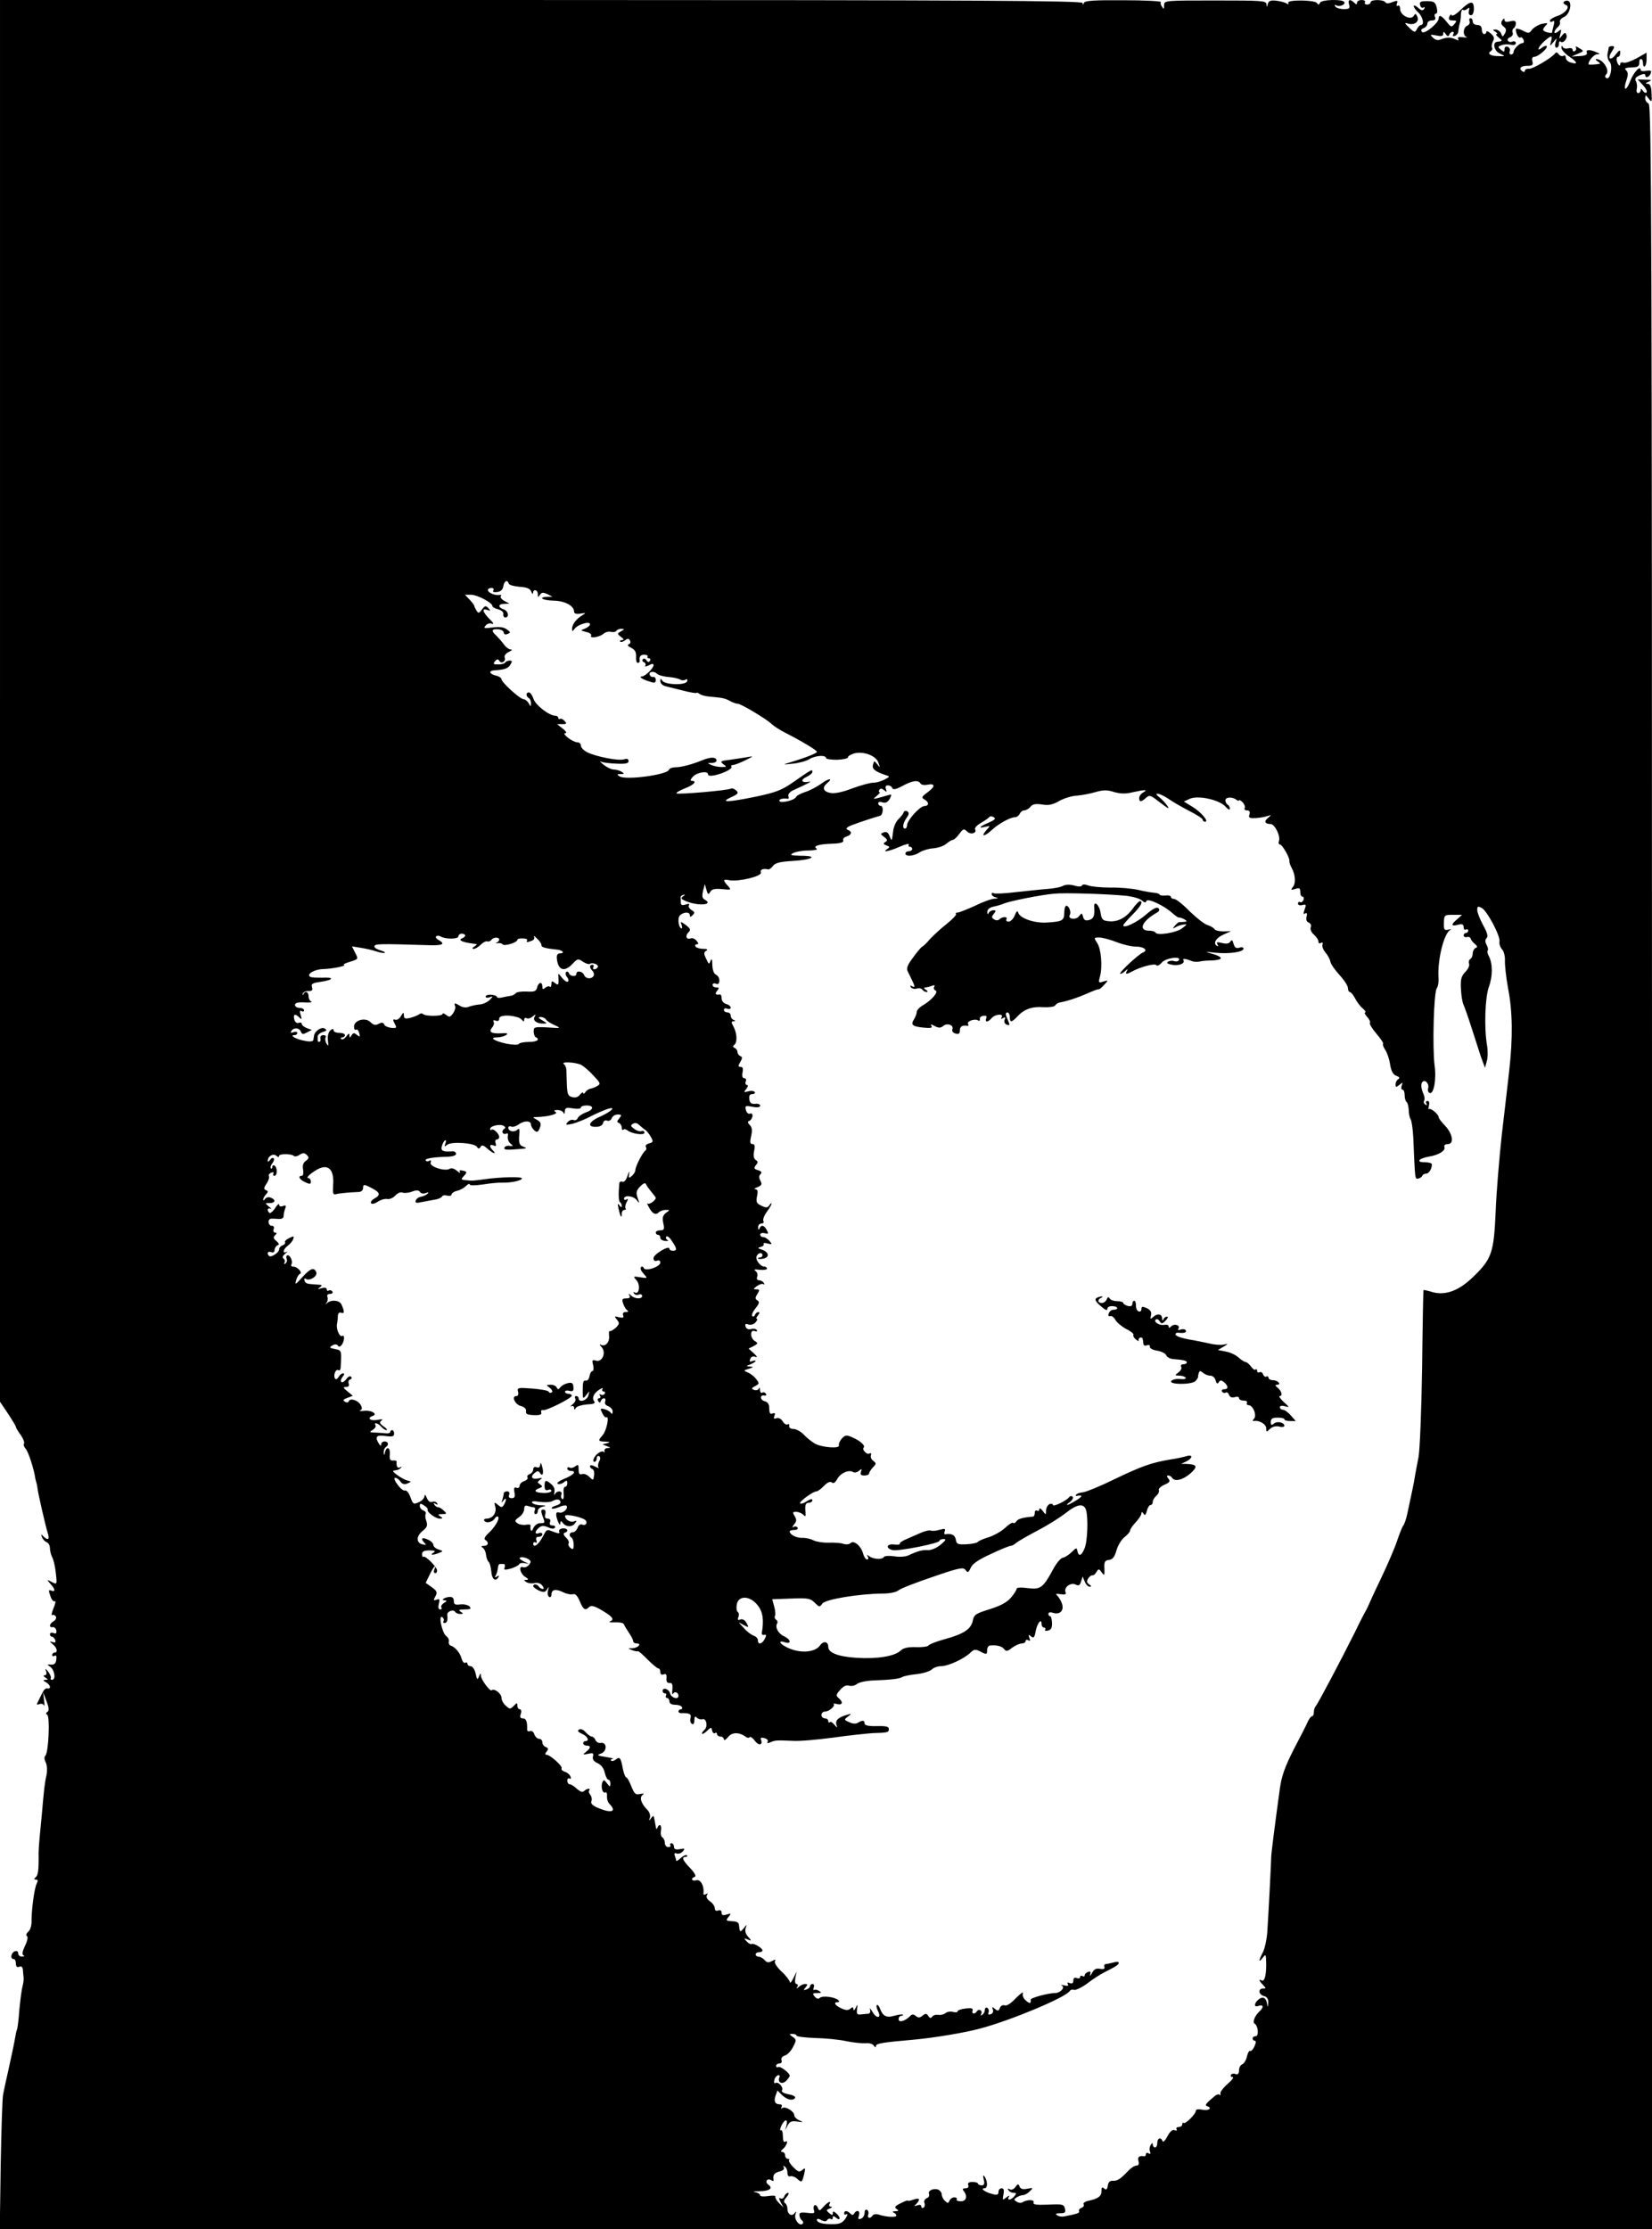 <?xml version="1.0" standalone="no"?>
<!DOCTYPE svg PUBLIC "-//W3C//DTD SVG 20010904//EN"
 "http://www.w3.org/TR/2001/REC-SVG-20010904/DTD/svg10.dtd">
<svg version="1.0" xmlns="http://www.w3.org/2000/svg"
 width="728pt" height="982pt" viewBox="0 0 728 982"
 preserveAspectRatio="xMidYMid meet">
<g transform="translate(0,982) scale(0.1,-0.1)"
fill="#000000" stroke="none">
<path d="M0 6732 l0 -3087 35 -52 c19 -29 35 -55 35 -59 0 -3 9 -19 21 -35 11
-16 18 -33 15 -38 -4 -5 0 -15 7 -23 11 -11 37 -89 43 -133 1 -5 3 -12 4 -15
1 -3 4 -14 5 -25 3 -25 34 -161 45 -197 10 -30 2 -36 -19 -16 -10 11 -11 10
-6 -4 4 -9 13 -19 21 -22 8 -3 14 -15 14 -26 0 -12 5 -30 10 -40 6 -10 13 -42
16 -70 6 -51 5 -51 -18 -39 -22 12 -23 11 -6 -8 22 -24 23 -37 4 -30 -12 5
-13 1 -4 -24 5 -16 14 -26 19 -23 6 3 3 -11 -5 -30 -8 -20 -11 -34 -6 -31 5 3
12 0 16 -6 4 -6 -1 -16 -10 -21 -18 -10 -22 -29 -4 -26 6 2 14 -5 16 -14 2
-13 -1 -16 -12 -12 -9 3 -16 1 -16 -5 0 -6 4 -11 9 -11 5 0 11 -7 14 -14 4
-11 1 -13 -11 -10 -15 5 -15 4 0 -9 20 -16 24 -37 8 -37 -5 0 -10 -5 -10 -11
0 -5 5 -7 11 -3 7 4 9 -2 7 -17 -2 -17 -9 -23 -23 -22 -19 1 -19 1 -2 -11 18
-14 24 -56 6 -56 -5 0 -8 3 -5 8 2 4 -3 16 -11 27 -13 16 -15 17 -10 3 4 -11
1 -18 -6 -18 -8 0 -6 -4 3 -10 13 -9 13 -10 0 -10 -12 -1 -11 -3 3 -11 19 -11
24 -30 6 -27 -6 2 -14 -4 -18 -12 -5 -8 -14 -26 -20 -39 -11 -21 -11 -23 2
-18 9 3 18 1 21 -6 2 -7 3 4 0 23 l-4 35 15 -39 c11 -29 12 -42 4 -47 -7 -4
-8 -9 -1 -13 13 -8 6 -166 -8 -180 -6 -6 -5 -16 1 -29 6 -11 8 -34 4 -56 -9
-40 -11 -65 -20 -166 -4 -38 -8 -90 -11 -115 -2 -25 -4 -52 -4 -60 1 -85 -2
-102 -15 -112 -6 -5 -5 -8 3 -8 9 0 10 -5 4 -17 -11 -20 -24 -122 -23 -169 0
-18 -6 -37 -15 -44 -8 -8 -11 -16 -5 -19 5 -4 2 -21 -9 -43 -12 -26 -14 -38
-6 -42 6 -2 3 -5 -6 -5 -10 -1 -18 6 -18 14 0 9 -6 12 -15 9 -17 -7 -21 -34
-5 -34 6 0 10 -9 10 -20 0 -13 5 -18 15 -14 10 4 15 -1 16 -15 1 -12 2 -27 3
-33 1 -7 -1 -25 -5 -39 -4 -15 -10 -62 -14 -105 -3 -43 -8 -81 -10 -84 -2 -3
-6 -21 -9 -40 -3 -19 -15 -75 -26 -125 -11 -49 -23 -103 -26 -120 -4 -16 -8
-157 -11 -312 l-4 -283 3641 0 3640 0 0 4679 c0 4124 -2 4680 -15 4685 -8 3
-15 13 -15 23 1 17 2 16 15 -1 14 -18 15 -17 13 22 -1 31 -6 42 -17 43 -12 0
-11 3 4 9 16 7 14 9 -14 9 l-34 1 23 -25 c13 -14 20 -28 16 -32 -4 -4 -11 -1
-16 7 -7 10 -10 11 -10 3 0 -7 -5 -13 -11 -13 -6 0 -9 8 -6 19 2 10 1 25 -4
33 -6 11 -1 18 16 26 15 7 25 8 25 2 0 -16 17 -11 24 6 5 13 1 15 -19 12 -14
-3 -25 -1 -25 3 0 24 -31 -9 -46 -48 -19 -49 -33 -43 -16 6 7 20 7 32 -1 40
-11 11 -8 13 38 15 13 1 19 7 19 19 -1 9 2 17 7 17 5 0 9 -6 9 -14 0 -31 15
-22 16 9 l0 33 -44 -25 c-24 -13 -50 -22 -58 -19 -8 3 -14 0 -14 -6 0 -15 -13
-1 -16 17 -1 8 2 15 7 15 5 0 9 8 9 18 0 14 -4 12 -20 -8 -23 -31 -39 -19 -17
13 13 20 13 24 1 24 -8 0 -14 -3 -15 -6 0 -3 -2 -16 -5 -28 -2 -12 2 -28 9
-35 16 -16 3 -83 -14 -72 -7 4 -7 10 -1 16 18 18 -14 67 -43 68 -5 0 -3 -5 5
-10 8 -5 13 -10 10 -11 -21 -4 -50 -5 -50 -2 0 16 24 43 38 44 14 0 14 2 -3 9
-30 13 -48 12 -42 -2 3 -9 -8 -14 -32 -15 l-36 -2 28 12 c28 12 28 12 6 25
-11 8 -18 9 -15 3 4 -5 2 -12 -4 -16 -5 -3 -10 -1 -10 6 0 6 -8 9 -20 6 -10
-3 -21 0 -24 7 -2 6 -5 5 -5 -4 -1 -8 15 -26 34 -39 38 -25 40 -37 6 -26 -12
3 -21 13 -21 21 0 9 -5 12 -11 8 -6 -3 -15 0 -20 7 -6 9 -12 10 -16 4 -15 -20
-98 -69 -115 -68 -10 1 -18 -3 -18 -8 0 -6 -4 -7 -10 -4 -19 12 -10 25 19 25
24 0 28 3 24 20 -4 13 0 20 9 20 17 0 62 40 54 47 -3 3 -12 0 -21 -7 -26 -21
-16 5 10 28 32 28 38 28 30 0 -6 -23 -6 -23 11 -3 16 20 16 20 9 -2 -4 -14 -2
-23 4 -23 6 0 11 7 11 17 0 9 3 13 7 10 10 -11 32 13 26 29 -4 12 -8 12 -20
-3 -13 -17 -13 -16 -7 7 6 22 5 23 -10 11 -9 -7 -16 -9 -16 -3 0 5 6 15 14 22
8 6 13 17 10 23 -2 7 6 17 18 22 28 12 39 72 14 72 -18 0 -22 -13 -5 -19 20
-7 -3 -37 -37 -48 -19 -6 -34 -16 -34 -21 0 -6 5 -7 12 -3 8 5 9 0 5 -17 -4
-13 -7 -27 -7 -31 0 -8 -40 2 -40 11 0 4 6 13 13 20 10 10 6 11 -18 6 -16 -4
-36 -16 -44 -26 -12 -17 -15 -17 -42 -3 -16 8 -29 10 -29 5 0 -19 12 -41 20
-36 4 3 10 -2 14 -10 3 -8 1 -15 -5 -15 -14 0 -39 -26 -39 -39 0 -6 -5 -11
-11 -11 -6 0 -9 6 -6 14 3 8 -1 17 -9 20 -8 3 -14 -1 -14 -11 0 -13 -2 -13
-16 -2 -14 12 -14 14 3 20 10 4 28 5 41 2 13 -3 22 0 22 7 0 7 -7 10 -15 7 -8
-4 -17 -2 -20 4 -4 5 1 12 10 15 9 4 14 13 11 20 -3 7 -1 16 4 19 6 4 10 13
10 22 0 11 -6 14 -25 9 -17 -4 -25 -2 -25 6 0 9 -3 8 -10 -2 -7 -11 -5 -18 6
-27 12 -9 13 -16 6 -30 -10 -17 -11 -17 -17 0 -4 9 -15 17 -24 17 -14 0 -14
-2 -1 -10 8 -5 11 -10 5 -10 -5 0 -1 -7 9 -15 19 -15 19 -16 -6 -19 -23 -2
-14 -41 12 -52 25 -12 25 -12 -8 -11 -34 0 -50 11 -32 22 6 4 8 10 5 15 -3 5
-1 18 4 28 8 14 5 22 -10 35 -10 9 -19 12 -19 7 0 -6 -4 -10 -10 -10 -5 0 -10
9 -10 20 0 13 -7 20 -20 20 -11 0 -20 7 -20 15 0 8 -4 15 -10 15 -5 0 -7 -6
-4 -14 3 -7 -2 -16 -10 -19 -19 -8 -21 -44 -3 -50 6 -2 -1 -3 -16 -1 -18 2
-26 0 -21 -7 4 -8 0 -8 -12 -2 -22 10 -41 9 -66 -1 -11 -5 -23 -2 -33 8 -15
14 -13 15 14 10 23 -5 31 -3 31 7 0 11 3 11 11 -1 8 -11 12 -12 16 -2 2 6 9
12 14 12 6 0 7 -5 3 -11 -4 -7 -1 -10 7 -7 8 3 15 11 15 19 1 8 3 19 4 24 1 6
3 15 5 20 1 6 3 21 3 34 1 13 5 21 9 18 3 -4 12 -2 19 4 9 8 11 6 7 -9 -3 -11
1 -19 9 -19 8 0 13 12 13 29 0 37 -16 35 -59 -6 -19 -19 -37 -29 -39 -23 -2 6
-6 3 -10 -6 -5 -13 -1 -17 15 -17 18 0 19 -2 7 -16 -12 -15 -15 -14 -34 10
-22 28 -35 33 -35 15 0 -20 -62 -71 -73 -60 -7 7 -5 12 6 17 9 3 17 12 17 20
0 8 9 14 20 14 13 0 18 5 14 15 -4 8 -2 15 4 15 6 0 7 11 3 28 -6 23 -13 27
-43 27 -28 0 -34 -3 -30 -17 2 -10 9 -15 15 -11 6 4 7 1 3 -6 -6 -9 -13 -8
-27 5 -10 9 -19 13 -19 7 0 -5 9 -18 20 -28 20 -18 28 -55 12 -55 -5 0 -13 -8
-18 -18 -8 -16 -11 -16 -34 6 -22 21 -22 24 -5 18 28 -8 50 8 41 30 -6 15 -9
16 -16 4 -13 -21 -60 3 -60 30 0 12 -4 18 -10 15 -6 -3 -7 1 -4 10 5 13 2 14
-20 6 -16 -7 -27 -7 -31 -1 -8 13 -65 13 -65 0 0 -5 -7 -10 -16 -10 -8 0 -12
5 -9 10 3 6 -3 10 -14 10 -12 0 -21 -5 -21 -12 0 -9 -3 -9 -12 0 -18 18 -30
14 -23 -8 5 -17 2 -20 -24 -20 -16 0 -33 5 -37 12 -4 6 -3 8 4 5 14 -9 43 3
36 14 -8 14 -102 11 -107 -3 -4 -10 -8 -10 -14 -1 -10 14 -136 15 -126 0 4 -6
1 -7 -8 -2 -7 5 -28 10 -45 12 -24 3 -34 -1 -37 -14 -4 -16 -5 -16 -6 -1 -1
15 -23 16 -226 16 -224 0 -225 0 -225 -21 0 -17 -2 -19 -9 -7 -6 8 -8 17 -5
21 2 4 -72 8 -165 8 -128 1 -170 -2 -174 -11 -4 -10 -6 -10 -6 -1 -1 10 -493
13 -2386 13 l-2385 0 0 -3088z m2242 517 c2 -6 23 -12 48 -14 32 -2 46 -8 51
-21 4 -11 8 -13 8 -6 1 19 21 14 21 -5 0 -15 2 -15 9 -4 8 12 14 12 33 4 l23
-12 -22 0 c-45 -2 -22 -16 27 -17 50 -1 90 -23 90 -49 0 -8 10 -11 28 -8 25 4
26 3 7 -8 -26 -16 -44 -40 -44 -59 0 -13 1 -13 12 1 15 19 67 34 67 19 0 -6
-10 -14 -22 -19 -21 -8 -21 -8 5 -15 16 -3 25 -11 22 -16 -9 -14 38 -7 54 8 8
7 22 11 32 9 11 -3 22 -1 25 4 3 5 13 9 22 9 15 -1 15 -2 -1 -11 -18 -10 -18
-11 0 -25 13 -10 14 -13 4 -14 -8 0 -11 -3 -8 -6 4 -4 13 -1 21 5 11 9 16 9
22 0 4 -8 2 -15 -5 -17 -8 -3 -4 -9 11 -16 17 -9 22 -19 21 -39 -1 -15 2 -27
7 -27 6 0 9 3 9 8 -3 19 3 28 20 28 11 0 17 -4 15 -8 -3 -4 0 -8 6 -8 6 0 8
-5 4 -11 -4 -8 -9 -7 -15 2 -4 7 -12 10 -16 5 -4 -5 -2 -11 5 -13 6 -3 9 -9 6
-15 -4 -6 2 -5 15 1 14 8 21 8 21 1 0 -14 -37 -50 -52 -50 -16 -1 7 -15 40
-24 16 -6 22 -3 22 8 0 9 -5 15 -11 14 -6 -2 -14 3 -16 10 -5 13 19 17 31 5 8
-8 31 -14 67 -17 14 -2 31 -6 37 -10 7 -4 17 -4 23 0 7 4 10 1 7 -7 -6 -19
-97 -16 -109 2 -7 11 -9 11 -9 -2 0 -9 10 -19 23 -22 12 -3 48 -12 80 -20 31
-8 57 -12 57 -9 0 2 6 0 13 -5 6 -5 28 -11 47 -12 56 -5 64 -7 87 -19 12 -7
27 -12 34 -12 14 0 126 -67 149 -89 9 -9 34 -25 55 -36 78 -40 145 -80 145
-87 0 -6 -47 -25 -120 -47 -33 -10 -32 -10 15 -5 28 3 60 12 72 20 25 16 73
19 73 5 0 -5 22 -8 49 -8 27 1 49 6 48 11 -1 5 11 12 27 17 41 11 97 -10 107
-41 8 -23 8 -23 -5 -7 -13 17 -14 17 -19 -2 -5 -19 10 -30 57 -46 18 -5 18 -7
-6 -19 -15 -8 -37 -14 -50 -14 -13 0 -54 -11 -92 -25 -44 -17 -79 -24 -97 -20
-32 6 -37 24 -14 43 29 24 6 22 -27 -3 -18 -13 -50 -30 -70 -36 -20 -7 -38
-16 -40 -22 -5 -14 -67 -29 -73 -18 -5 8 15 14 37 10 4 0 5 5 2 12 -2 7 6 18
18 24 74 34 91 43 71 39 -32 -6 -37 9 -8 22 14 7 25 16 25 22 0 13 -3 11 -85
-46 -50 -35 -77 -45 -162 -63 -126 -26 -164 -27 -111 -3 31 14 34 19 22 30 -8
7 -18 11 -23 8 -12 -8 -234 -27 -240 -21 -2 3 14 13 37 22 40 15 56 33 30 33
-7 0 -5 7 5 18 18 20 67 28 67 11 0 -7 11 -8 31 -4 40 9 80 30 72 38 -3 4 0 7
8 7 8 1 32 10 54 21 36 18 37 19 10 14 -16 -3 -51 -8 -78 -12 -42 -5 -45 -7
-30 -19 17 -12 16 -13 -7 -13 -14 0 -34 4 -45 9 -19 8 -19 9 3 9 14 1 22 6 19
14 -4 13 -28 12 -62 -2 -44 -18 -93 -31 -117 -31 -15 0 -28 -5 -30 -11 -7 -22
-191 -47 -218 -29 -12 8 -12 10 5 10 17 0 17 2 5 10 -8 5 -24 10 -35 10 -11 0
-31 10 -45 21 -14 11 -19 18 -12 14 7 -4 38 -8 68 -9 41 -2 54 1 54 11 0 10
-7 12 -20 8 -24 -8 -124 12 -162 31 -16 8 -28 21 -28 29 0 8 -7 15 -16 15 -9
0 -27 9 -41 20 -15 12 -20 20 -12 20 8 0 4 9 -11 20 l-25 20 23 0 c19 0 21 2
10 14 -7 8 -16 12 -20 9 -5 -2 -8 0 -8 5 0 5 -6 9 -12 9 -28 0 -87 46 -97 74
-5 16 -15 29 -20 29 -14 0 -14 -17 -1 -25 6 -3 10 -14 10 -23 -1 -16 -1 -16
-11 1 -5 9 -16 17 -22 17 -15 0 -97 74 -97 88 0 5 -11 13 -25 16 -29 7 -33 21
-7 23 46 3 61 8 71 25 9 14 8 18 -3 18 -8 0 -17 -4 -20 -9 -3 -5 -17 -8 -31
-8 -21 0 -23 2 -14 14 9 10 14 11 19 2 10 -15 31 -2 24 15 -3 7 5 18 18 24 15
7 17 11 8 11 -9 1 -22 11 -30 23 -8 11 -23 28 -32 37 -25 22 -22 31 7 29 14
-1 25 -8 25 -15 0 -7 7 -10 16 -6 15 6 15 8 -2 20 -13 10 -33 13 -63 9 -37 -5
-42 -4 -31 8 6 9 19 12 28 8 10 -3 6 5 -11 21 -31 32 -35 49 -9 40 14 -5 15
-4 4 8 -11 12 -16 11 -28 -6 -13 -17 -16 -18 -24 -5 -5 8 -10 18 -10 21 0 3
-9 15 -20 27 l-21 22 27 0 c27 0 94 -35 94 -50 0 -4 11 -11 25 -14 15 -4 25
-13 23 -21 -2 -7 2 -14 7 -15 20 -2 16 28 -4 35 -28 9 -27 25 2 25 l22 1 -23
12 c-12 7 -19 17 -15 21 4 4 1 7 -7 5 -19 -3 -50 10 -50 22 0 5 7 9 16 9 8 0
12 -5 8 -11 -4 -7 2 -9 17 -7 16 2 25 11 27 26 4 23 18 30 24 11z m1814 -880
c3 -6 17 -9 30 -6 36 7 37 -7 2 -33 -26 -19 -29 -24 -14 -32 21 -12 21 -28 -1
-29 -20 -1 -76 -63 -76 -85 0 -8 -4 -14 -9 -14 -13 0 -9 24 7 47 12 16 12 23
3 29 -6 4 -14 2 -16 -5 -2 -7 -13 -20 -23 -30 -10 -9 -21 -33 -23 -52 -6 -47
-6 -47 -16 -22 -6 16 -14 21 -26 16 -15 -6 -15 -7 2 -20 15 -11 16 -16 6 -22
-11 -6 -10 -10 4 -15 16 -6 16 -8 4 -16 -26 -17 7 -11 55 10 25 11 43 15 40
10 -3 -6 -1 -10 4 -10 6 0 11 -4 11 -10 0 -5 -7 -10 -15 -10 -8 0 -15 -4 -15
-10 0 -15 38 -12 64 6 13 8 40 16 60 17 20 2 45 10 56 20 11 9 24 17 29 17 5
0 18 12 28 26 17 23 21 25 35 11 15 -16 45 -7 35 10 -3 5 8 18 26 28 18 10 34
22 37 26 3 4 12 4 19 -1 11 -6 5 -12 -22 -24 -41 -17 -49 -27 -14 -18 22 5 22
5 3 -16 -26 -30 -7 -28 25 2 30 28 82 56 102 56 8 0 17 7 21 15 3 8 12 15 19
15 8 0 21 7 28 16 10 12 23 14 51 10 28 -5 47 -1 75 15 21 12 56 23 79 24 23
2 60 9 83 16 32 9 50 10 80 0 28 -8 52 -9 83 -1 55 12 68 12 46 -1 -10 -5 -18
-17 -18 -24 0 -19 9 -19 30 0 15 14 21 12 55 -15 21 -16 40 -30 43 -30 6 0
-20 33 -38 47 -32 24 -2 21 36 -4 21 -15 65 -40 96 -56 32 -16 58 -33 58 -38
0 -5 5 -9 11 -9 18 0 -19 44 -58 67 l-36 22 26 12 c37 17 133 -5 158 -35 10
-11 18 -16 19 -9 0 6 -4 15 -10 18 -5 3 -10 12 -10 19 0 15 30 17 48 3 6 -5
12 -6 12 -3 0 4 7 0 16 -8 8 -9 12 -20 9 -26 -3 -5 1 -10 10 -10 11 0 15 -6
11 -18 -5 -15 0 -17 27 -16 17 1 41 5 52 9 19 6 19 6 3 -8 -19 -15 -14 -27 11
-27 19 0 45 -54 37 -75 -3 -8 -1 -15 4 -15 11 0 45 -61 42 -73 -1 -4 3 -18 10
-30 17 -31 19 -69 5 -85 -10 -13 -8 -14 11 -8 18 6 22 4 22 -13 0 -12 4 -21
10 -21 5 0 7 -7 4 -15 -4 -8 -10 -12 -15 -9 -5 3 -9 0 -9 -7 0 -6 8 -9 19 -6
17 4 18 2 10 -20 -6 -18 -6 -22 3 -17 7 5 9 0 6 -14 -4 -13 0 -23 9 -26 9 -4
13 -13 9 -21 -3 -9 3 -23 14 -32 11 -10 20 -23 20 -31 0 -7 5 -10 11 -6 7 4
10 1 7 -7 -3 -8 3 -23 12 -34 10 -11 20 -29 22 -39 1 -11 20 -38 40 -60 21
-23 38 -49 38 -58 0 -10 4 -18 8 -18 5 0 15 -12 23 -27 8 -16 23 -36 34 -45
11 -10 16 -17 11 -18 -5 0 -1 -9 9 -20 10 -11 15 -23 12 -26 -3 -4 9 -25 28
-47 19 -22 33 -43 30 -45 -3 -3 2 -16 10 -28 8 -12 18 -41 21 -64 5 -29 13
-44 27 -49 14 -5 17 -10 9 -15 -7 -4 -12 -14 -12 -23 0 -13 2 -14 17 -2 15 12
16 12 10 -3 -3 -10 -2 -18 3 -18 6 0 10 -11 10 -24 0 -14 4 -27 8 -30 5 -3 9
-19 10 -36 0 -16 4 -35 9 -42 4 -7 9 -42 11 -78 8 -188 7 -185 22 -182 8 2 17
8 18 13 2 5 10 9 17 9 12 0 25 21 25 41 0 5 -14 9 -32 9 -40 0 -26 17 20 25
43 7 74 27 67 42 -2 8 4 13 15 13 29 0 22 45 -12 81 -16 16 -28 33 -28 37 0
13 -36 43 -43 36 -3 -3 -3 3 0 15 3 13 1 21 -6 21 -7 0 -9 -5 -5 -12 4 -7 3
-8 -5 -4 -6 4 -9 12 -5 17 3 6 2 18 -2 27 -13 30 -14 51 -3 58 13 8 29 -14 22
-32 -2 -6 0 -15 6 -18 18 -12 32 57 23 120 -10 76 -4 325 10 341 5 7 9 29 7
50 -4 78 25 194 53 207 7 3 3 3 -8 1 -19 -5 -22 -1 -21 30 1 34 2 35 41 35
l39 0 -21 -19 c-29 -24 -28 -33 3 -25 19 5 25 2 25 -11 0 -9 5 -13 10 -10 6 3
10 1 10 -4 0 -6 -4 -11 -10 -11 -5 0 -10 -5 -10 -10 0 -6 6 -10 14 -8 8 2 16
-1 17 -7 1 -5 9 -16 18 -23 12 -10 13 -15 4 -18 -7 -3 -13 -14 -13 -24 0 -10
-5 -22 -11 -25 -6 -4 -8 -13 -5 -21 3 -8 -5 -24 -17 -36 -18 -19 -21 -33 -19
-73 1 -27 6 -59 11 -70 5 -11 21 -56 35 -100 14 -44 33 -102 42 -130 l18 -49
8 29 c5 17 5 48 1 70 -13 77 -9 208 8 257 18 49 17 104 0 136 -6 11 -8 22 -5
25 3 3 1 14 -5 25 -7 13 -7 22 0 29 8 8 3 25 -15 57 -14 26 -26 56 -26 67 0
17 3 18 20 9 24 -13 83 -125 78 -148 -2 -10 3 -25 12 -35 8 -9 13 -32 12 -50
-1 -17 5 -72 14 -122 20 -103 21 -217 5 -360 -6 -55 -21 -183 -33 -285 -11
-102 -24 -255 -27 -340 -8 -178 -17 -206 -98 -284 -62 -61 -121 -83 -177 -69
-22 7 -42 11 -43 10 -1 -1 -4 -155 -6 -342 -3 -188 -10 -365 -16 -395 -6 -30
-13 -68 -16 -85 -4 -28 -10 -54 -33 -162 -5 -24 -13 -48 -19 -55 -5 -7 -17
-38 -27 -68 -10 -30 -42 -104 -71 -165 -29 -60 -55 -117 -58 -125 -4 -8 -11
-22 -16 -30 -4 -8 -23 -44 -40 -80 -62 -124 -163 -315 -172 -325 -5 -5 -9 -17
-9 -27 0 -10 -3 -18 -7 -18 -5 0 -13 -10 -19 -23 -5 -12 -33 -67 -62 -122 -39
-77 -54 -117 -62 -175 -20 -145 -38 -285 -38 -300 0 -17 -11 -236 -17 -327 -2
-34 -11 -75 -19 -92 -20 -38 -21 -51 -1 -25 13 18 14 16 15 -28 0 -53 -8 -80
-21 -72 -14 8 -10 -3 7 -20 14 -15 14 -16 0 -16 -23 0 -20 -27 4 -33 13 -3 20
-13 19 -29 -2 -23 -2 -23 -6 -1 -5 25 -22 30 -41 11 -16 -16 -15 -31 2 -25 23
9 27 -5 8 -22 -22 -20 -34 -49 -23 -56 16 -9 19 -55 5 -55 -8 0 -14 -4 -14
-10 0 -5 4 -10 10 -10 6 0 5 -10 -2 -25 -6 -13 -14 -22 -19 -20 -4 3 -10 -8
-14 -24 -3 -16 -13 -32 -21 -35 -8 -3 -14 -15 -14 -27 0 -14 -5 -19 -15 -16
-8 4 -17 2 -20 -3 -4 -6 0 -10 7 -10 7 0 -3 -14 -22 -30 -19 -17 -34 -36 -32
-43 2 -7 1 -9 -3 -5 -4 4 -14 1 -21 -5 -40 -33 -46 -41 -35 -45 25 -8 9 -21
-19 -16 -19 4 -30 2 -30 -4 0 -15 -47 -61 -54 -54 -3 3 -6 0 -6 -6 0 -7 -7
-12 -16 -12 -8 0 -12 -4 -9 -10 3 -5 0 -7 -9 -4 -10 4 -20 -6 -32 -28 -9 -18
-19 -27 -21 -20 -7 19 -23 14 -23 -8 0 -11 -4 -20 -10 -20 -5 0 -10 6 -10 13
0 8 -3 8 -9 -2 -5 -8 -7 -21 -3 -29 3 -10 1 -13 -6 -8 -7 4 -12 2 -12 -3 0 -6
-3 -10 -7 -10 -23 4 -31 -3 -26 -21 4 -13 0 -20 -9 -20 -8 0 -24 -10 -36 -23
-34 -36 -48 -45 -68 -44 -13 1 -20 -6 -22 -21 -3 -17 -7 -21 -16 -13 -9 8 -12
5 -12 -10 1 -23 -14 -35 -57 -44 -15 -3 -25 -10 -22 -15 4 -6 -1 -13 -9 -16
-9 -3 -13 -10 -11 -15 5 -7 -8 -12 -66 -23 -9 -2 -23 0 -30 5 -10 6 -6 9 13 9
22 0 25 4 21 21 -5 19 -12 20 -75 17 -52 -2 -67 0 -63 10 5 13 -30 13 -50 0
-6 -4 -17 -2 -25 3 -13 8 -13 10 0 19 8 5 21 10 28 10 7 0 21 7 30 17 16 15
15 16 -11 11 -20 -4 -30 -1 -34 10 -5 13 -8 12 -19 -3 -7 -10 -18 -14 -25 -9
-8 4 -10 3 -5 -4 4 -7 14 -12 23 -12 13 0 13 -3 3 -15 -15 -18 -34 -20 -24 -2
5 7 0 6 -11 -3 -17 -14 -18 -13 -13 13 4 19 1 27 -8 27 -8 0 -14 -7 -14 -16 0
-13 -6 -15 -27 -9 -31 7 -55 25 -35 25 15 0 15 29 2 50 -8 11 -9 9 -5 -11 5
-19 2 -26 -9 -26 -9 0 -16 4 -16 7 0 4 -11 8 -24 8 -17 0 -23 -5 -19 -14 3 -9
-2 -14 -12 -14 -13 0 -15 -4 -8 -12 18 -23 11 -46 -13 -45 -13 0 -21 3 -18 8
3 5 -2 9 -11 9 -8 0 -18 -7 -21 -15 -5 -12 -8 -12 -20 0 -8 7 -14 20 -14 28 0
8 -7 17 -15 21 -21 8 -47 -4 -41 -19 3 -8 -2 -16 -11 -19 -8 -4 -13 -13 -9
-21 3 -8 1 -17 -4 -20 -6 -4 -10 -1 -10 5 0 7 -7 9 -17 5 -15 -5 -16 -4 -5 6
20 21 14 29 -13 19 -14 -5 -25 -7 -25 -4 0 2 -14 -3 -31 -12 -25 -12 -29 -18
-18 -25 11 -7 10 -9 -6 -10 -11 0 -14 -3 -7 -6 6 -2 12 -8 12 -13 0 -9 -44 -7
-77 4 -12 4 -24 2 -28 -4 -9 -15 -25 -12 -19 4 3 8 1 17 -5 21 -7 3 -11 -2
-11 -13 0 -11 -7 -23 -16 -26 -12 -4 -14 -1 -9 14 7 21 -9 28 -21 9 -4 -8 -9
-8 -17 0 -14 14 -27 14 -27 0 0 -5 5 -7 11 -3 6 3 4 -5 -5 -19 -13 -19 -26
-25 -54 -25 -45 -1 -72 6 -72 19 0 6 7 6 19 -1 14 -7 22 -7 26 0 4 6 11 8 16
5 5 -4 9 -1 9 6 0 8 4 8 15 -1 8 -7 15 -8 15 -2 0 5 -7 15 -15 22 -12 10 -15
10 -15 0 0 -10 -4 -9 -16 1 -14 12 -14 14 3 20 10 4 12 8 5 8 -7 1 -10 5 -7
11 11 18 -7 10 -26 -11 -16 -19 -19 -20 -25 -5 -3 9 -10 14 -15 11 -4 -3 -5
-13 -2 -22 5 -13 0 -15 -30 -11 -29 3 -36 1 -34 -12 1 -8 6 -18 12 -22 5 -4 6
-10 2 -14 -13 -13 -38 18 -32 40 5 15 4 17 -3 7 -12 -17 -32 -6 -32 19 0 10
-5 22 -11 25 -7 5 -4 14 7 26 9 10 12 19 7 19 -6 0 -14 -7 -17 -16 -3 -8 -11
-12 -17 -8 -7 4 -7 -2 1 -17 l13 -24 -20 20 c-11 11 -18 24 -16 28 3 5 -11 6
-31 3 -20 -3 -36 -2 -36 3 0 5 -10 12 -22 14 -13 2 -7 4 13 4 49 0 68 12 45
29 -18 13 -5 31 14 19 6 -4 10 -3 9 2 -4 22 3 31 26 37 16 4 23 11 19 18 -4 7
-3 8 4 4 7 -4 12 -16 12 -27 0 -12 5 -19 13 -16 6 2 20 -2 30 -11 20 -18 22
-17 31 22 6 26 5 28 -8 17 -13 -11 -19 -9 -40 12 -14 14 -22 28 -19 31 4 3 1
6 -5 6 -7 0 -12 7 -12 15 0 8 -6 15 -12 15 -9 1 -8 4 2 13 17 14 26 42 10 32
-6 -4 -10 6 -10 25 0 17 -4 29 -9 26 -5 -4 -4 5 2 19 15 31 30 33 23 3 l-6
-23 11 22 c9 17 18 21 43 17 27 -4 28 -3 9 5 -13 6 -23 16 -23 23 0 17 -38 40
-52 32 -7 -4 -8 -3 -4 4 4 7 1 12 -8 12 -21 0 -27 14 -18 39 l8 22 21 -21 c23
-21 48 -26 57 -11 3 5 -10 12 -29 15 -20 4 -33 11 -29 17 8 13 -15 40 -28 33
-6 -4 -8 2 -6 11 1 10 9 20 16 23 7 2 10 -2 6 -11 -8 -22 14 -31 31 -13 8 8
15 18 15 22 0 12 -42 44 -51 38 -5 -3 -9 0 -9 5 0 6 7 11 15 11 8 0 12 6 9 14
-3 9 3 17 15 21 11 3 27 20 36 38 15 29 15 33 -2 44 -16 12 -16 13 0 13 9 0
17 -3 17 -7 0 -5 37 -9 83 -11 45 -1 107 -7 137 -14 30 -6 68 -10 84 -9 16 2
33 -3 37 -11 6 -8 9 -9 9 -1 0 11 30 16 170 28 85 8 221 30 290 49 133 35 377
137 394 165 4 6 12 8 19 5 7 -2 33 10 58 28 24 19 57 40 73 48 57 29 66 35 66
44 0 4 -10 5 -22 1 -13 -3 -28 -7 -35 -7 -6 -1 -9 -7 -6 -13 3 -8 -4 -11 -20
-8 -17 3 -26 -2 -35 -19 -7 -13 -10 -15 -8 -6 4 12 1 15 -10 11 -7 -3 -14 -9
-14 -15 0 -5 -4 -6 -10 -3 -5 3 -10 2 -10 -4 0 -6 -7 -8 -15 -5 -10 4 -15 0
-15 -11 0 -11 -5 -15 -16 -11 -9 4 -13 2 -8 -5 4 -7 -1 -9 -17 -5 -13 3 -18 3
-11 0 18 -8 -4 -34 -30 -34 -28 0 -107 -21 -106 -29 2 -18 -4 -19 -21 -4 -11
9 -17 23 -13 32 3 9 -11 -1 -31 -21 -21 -23 -41 -36 -50 -32 -8 3 -17 -2 -21
-12 -5 -13 -9 -14 -21 -4 -13 11 -14 10 -10 -2 4 -9 0 -18 -9 -21 -10 -4 -13
-1 -10 7 3 8 1 17 -5 21 -6 3 -11 -1 -11 -9 0 -8 -5 -18 -12 -22 -6 -4 -8 -3
-4 4 3 6 2 13 -3 16 -5 4 -12 2 -16 -4 -9 -15 -25 -12 -19 3 3 10 -5 12 -31 9
-19 -2 -35 -8 -35 -12 0 -5 -9 -6 -20 -3 -11 3 -26 1 -33 -5 -7 -6 -22 -10
-32 -8 -11 2 -23 -2 -27 -8 -6 -8 -11 -7 -17 3 -8 12 -12 12 -25 2 -12 -10
-19 -11 -30 -2 -11 9 -17 9 -27 -2 -23 -22 -49 -28 -49 -12 0 8 5 15 12 15 6
0 9 2 7 5 -3 2 -20 0 -38 -5 -35 -10 -51 -2 -64 34 -4 10 -10 16 -13 13 -3 -3
-1 -14 5 -26 17 -32 -6 -36 -24 -4 -9 15 -14 20 -11 11 3 -10 0 -18 -7 -19 -7
0 -21 -2 -33 -3 -17 -2 -20 2 -17 23 3 23 2 24 -6 6 -6 -11 -10 -14 -10 -6 -1
10 -4 11 -14 2 -10 -8 -21 -7 -40 2 -28 13 -36 27 -15 27 7 0 8 3 2 9 -15 14
-70 21 -81 10 -6 -6 -14 -5 -23 6 -11 13 -9 15 11 15 19 0 21 2 9 9 -8 6 -18
7 -22 5 -4 -3 -5 2 -2 10 3 9 1 16 -5 16 -6 0 -11 -4 -11 -9 0 -5 -7 -12 -16
-15 -14 -5 -15 -4 -4 9 10 12 10 15 -2 15 -8 0 -20 -6 -27 -12 -11 -10 -13
-10 -7 0 4 6 2 12 -4 12 -6 0 -8 11 -5 28 l6 27 -15 -30 c-8 -16 -15 -24 -15
-17 -1 7 -17 29 -37 47 -21 20 -33 39 -29 46 6 8 2 8 -13 0 -15 -8 -23 -7 -32
4 -7 8 -19 15 -26 15 -8 0 -14 5 -14 10 0 6 7 10 15 10 8 0 15 3 15 8 0 10
-39 34 -48 28 -4 -2 -14 3 -22 12 -13 14 -12 15 5 8 18 -7 18 -6 2 12 -11 12
-15 26 -11 38 6 18 6 18 -9 -1 -16 -19 -17 -18 -21 18 0 6 -11 13 -23 13 -35
2 -36 3 -22 20 12 15 11 16 -9 10 -16 -5 -22 -3 -22 8 0 10 -6 13 -15 10 -9
-4 -15 0 -15 9 0 9 -9 23 -21 31 -13 9 -18 19 -14 27 6 8 4 10 -4 5 -8 -5 -12
-3 -11 5 4 31 -13 61 -31 56 -21 -6 -27 9 -7 15 7 3 -1 18 -20 38 -34 35 -40
50 -20 50 6 0 8 3 5 7 -4 3 -16 -2 -27 -12 -11 -10 -20 -16 -20 -12 0 3 -3 13
-6 21 -4 11 -2 15 8 11 8 -3 20 1 27 9 11 13 9 14 -13 10 -19 -3 -26 0 -26 11
0 8 -5 15 -11 15 -5 0 -8 -4 -5 -8 3 -5 -1 -9 -9 -9 -8 0 -15 8 -15 18 0 10
-5 21 -11 25 -6 3 -9 17 -6 30 4 25 -8 33 -16 12 -4 -8 -6 -6 -7 5 -2 9 -4 22
-5 27 -1 6 -3 13 -4 18 -1 4 -6 0 -12 -8 -9 -13 -10 -12 -5 3 3 10 -2 25 -12
35 -27 27 -35 54 -20 65 9 6 5 7 -11 4 -20 -5 -25 0 -39 34 -8 21 -18 39 -22
39 -4 0 -11 17 -15 37 -9 50 -14 56 -31 42 -8 -6 -17 -9 -21 -5 -3 3 0 7 8 8
8 0 -6 4 -31 8 -38 6 -42 8 -22 15 28 9 28 52 -1 47 -9 -2 -20 4 -23 13 -3 8
-11 15 -16 15 -6 0 -18 9 -27 19 -10 12 -22 16 -29 12 -9 -5 -5 -11 13 -19 25
-11 34 -32 15 -32 -5 0 -10 -4 -10 -10 0 -5 7 -10 15 -10 20 0 19 -10 -2 -27
-16 -13 -16 -14 9 -9 22 5 25 3 21 -12 -3 -12 4 -22 20 -29 16 -7 28 -23 32
-42 4 -17 11 -31 16 -31 5 0 9 -8 9 -17 -1 -16 -2 -16 -15 1 -13 17 -15 17
-21 3 -7 -20 2 -50 14 -43 5 3 8 -5 7 -17 -1 -12 4 -28 12 -35 32 -33 7 -41
-50 -17 -25 10 -35 20 -31 30 4 8 1 21 -5 29 -6 7 -8 16 -4 19 3 4 2 7 -3 7
-6 0 -15 -5 -20 -10 -7 -7 -17 -3 -32 10 -11 11 -26 20 -32 20 -5 0 -10 7 -10
16 0 8 4 12 10 9 6 -3 7 1 4 9 -3 8 -14 18 -25 21 -11 4 -17 10 -14 15 6 9
-51 60 -67 60 -7 0 -6 5 1 14 9 10 8 15 -4 20 -8 3 -15 12 -15 21 0 8 -6 15
-14 15 -8 0 -17 9 -21 19 -3 12 -12 18 -20 15 -7 -3 -13 1 -12 8 1 34 -4 48
-19 48 -11 0 -14 6 -9 20 4 11 2 20 -4 20 -6 0 -11 7 -11 16 0 14 -2 14 -16
-1 -15 -15 -18 -15 -35 1 -11 9 -19 25 -19 35 0 18 -32 43 -43 33 -7 -7 -47
46 -48 65 0 12 -2 11 -8 -4 -7 -17 -9 -16 -15 13 -4 18 -14 32 -22 32 -8 0
-14 5 -14 11 0 5 -4 7 -10 4 -5 -3 -12 5 -16 19 -6 24 -29 52 -49 57 -5 2 -9
10 -7 17 2 8 -3 19 -12 25 -18 15 -35 94 -17 83 6 -4 9 -12 6 -17 -4 -5 -1 -9
4 -9 11 0 15 13 12 36 -2 15 27 26 34 14 4 -6 14 -10 23 -10 15 0 15 2 2 10
-11 7 -7 10 18 10 26 0 30 3 21 13 -7 7 -25 11 -41 9 -22 -3 -28 0 -28 15 0
13 -6 19 -20 18 -23 -2 -40 -15 -19 -15 10 -1 9 -4 -4 -11 -9 -6 -15 -14 -12
-20 4 -5 1 -9 -5 -9 -8 0 -10 9 -6 25 5 20 3 23 -10 18 -14 -5 -15 -3 -5 15 9
17 7 23 -16 40 l-27 19 18 37 c17 35 31 51 20 21 -4 -8 -2 -15 4 -15 6 0 9 6
8 13 -2 16 -53 66 -60 59 -3 -3 -6 2 -6 11 0 13 9 17 33 17 24 0 28 -3 17 -10
-18 -11 -3 -12 25 -1 19 8 19 8 -2 15 -13 4 -23 13 -23 20 0 7 -11 18 -25 24
-26 12 -33 4 -14 -15 9 -9 7 -10 -10 -6 -28 7 -27 37 3 60 18 15 21 23 15 42
-5 12 -6 27 -3 32 3 5 -2 12 -10 15 -9 3 -16 12 -16 20 0 12 4 12 19 2 11 -7
18 -15 16 -18 -6 -10 34 -40 53 -40 14 0 15 2 2 10 -12 8 -10 10 8 10 21 0 22
2 8 15 -8 8 -19 15 -25 15 -5 0 -13 5 -17 12 -5 7 -3 8 6 3 8 -5 11 -4 6 3 -4
6 -13 9 -21 6 -9 -4 -18 3 -24 17 -6 15 -10 18 -10 8 -1 -9 -12 -21 -26 -27
-22 -10 -25 -9 -36 22 -7 19 -17 32 -24 30 -6 -3 -21 9 -33 26 -13 17 -17 30
-11 30 7 0 17 -7 24 -17 8 -11 18 -14 31 -8 18 8 18 8 -1 13 -21 5 -72 41 -61
43 3 1 10 2 15 3 5 0 13 5 18 10 5 5 3 6 -4 2 -11 -6 -17 4 -15 25 1 4 -6 6
-16 5 -13 -1 -16 6 -14 27 3 30 -14 38 -21 10 -4 -16 -5 -16 -6 -1 0 9 4 20 9
23 15 9 12 25 -5 25 -8 0 -15 -6 -15 -12 0 -9 -4 -8 -10 2 -19 30 -12 40 28
34 31 -4 39 -2 39 10 0 9 -4 16 -9 16 -4 0 -8 -4 -8 -8 0 -5 -10 -8 -22 -6
-13 1 -34 3 -48 3 -22 1 -23 3 -7 12 9 6 15 14 12 20 -10 15 12 10 25 -6 7 -8
17 -15 23 -15 6 0 1 7 -12 16 -18 13 -20 18 -10 26 9 6 3 7 -18 3 -31 -6 -48
8 -21 17 24 8 -3 26 -35 23 -17 -2 -26 -1 -20 2 9 3 10 10 3 23 -11 21 -47 33
-53 17 -2 -6 -9 -7 -17 -2 -10 6 -8 10 11 17 l24 9 -24 20 c-19 15 -20 19 -6
19 11 0 15 5 12 14 -3 8 -1 17 6 19 7 2 9 8 4 12 -4 5 -14 0 -21 -11 -8 -10
-18 -16 -22 -12 -4 4 -1 14 6 23 8 9 9 15 2 15 -6 0 -15 -7 -20 -16 -6 -10
-12 -13 -16 -6 -8 14 4 43 15 36 5 -3 9 1 10 8 5 81 5 79 -25 85 -24 5 -26 7
-11 16 11 6 20 6 24 -1 4 -6 9 -6 16 2 12 14 16 48 4 41 -11 -8 -28 28 -24 51
2 10 4 27 4 38 1 11 6 16 15 13 14 -6 15 5 1 36 -8 19 -44 23 -63 7 -8 -7 -9
-7 -3 1 5 6 7 18 4 25 -3 9 1 14 12 14 9 0 13 5 10 10 -4 6 -11 8 -16 5 -5 -4
-9 -1 -9 5 0 7 -9 9 -22 5 -18 -5 -20 -4 -8 4 12 9 10 11 -12 12 -48 3 -51 4
-56 18 -3 8 0 11 6 7 17 -11 52 12 46 29 -10 24 -26 18 -62 -22 -30 -33 -33
-35 -27 -13 4 14 12 27 17 28 13 5 -11 32 -29 32 -8 0 -12 4 -9 9 8 12 -4 41
-16 41 -6 0 -8 -7 -5 -15 4 -8 1 -17 -5 -21 -6 -4 -8 -3 -4 4 3 6 1 14 -4 17
-7 5 -5 12 7 22 10 8 12 12 6 8 -20 -10 -15 12 5 27 10 7 21 20 24 29 5 14 3
15 -17 5 -13 -6 -21 -14 -19 -18 3 -5 -2 -11 -10 -14 -9 -3 -16 -11 -16 -18 0
-14 -35 -37 -44 -29 -12 12 -6 22 9 17 9 -4 15 0 15 9 0 8 6 18 13 21 9 3 7 8
-5 19 -13 10 -15 16 -6 25 9 9 9 12 0 12 -6 0 -9 7 -6 15 4 9 0 15 -8 15 -17
0 -20 29 -4 31 6 1 21 0 34 -1 14 -1 22 4 22 13 0 9 3 23 7 33 5 13 3 16 -10
11 -10 -4 -17 -1 -17 6 0 7 -8 0 -18 -16 -10 -15 -22 -24 -25 -20 -12 11 -8
24 6 18 6 -4 3 1 -7 9 -19 16 -19 16 2 16 26 0 29 15 5 24 -9 4 -20 1 -25 -6
-4 -7 -8 -8 -8 -2 0 5 6 16 13 23 10 11 9 14 -1 18 -10 4 -10 10 3 29 9 14 13
28 10 33 -2 5 2 12 11 15 8 3 12 2 9 -4 -3 -6 -1 -10 4 -10 14 0 14 37 1 45
-5 3 -10 1 -10 -6 0 -7 -3 -9 -6 -6 -4 4 -1 13 6 22 7 9 10 19 6 22 -4 4 -11
1 -16 -7 -6 -8 -10 -10 -10 -4 0 20 23 34 37 23 8 -7 13 -8 13 -1 0 10 56 10
66 -1 4 -3 15 -1 25 6 14 9 21 9 31 -1 11 -11 10 -16 -4 -26 -12 -8 -16 -21
-12 -39 2 -15 0 -27 -6 -27 -19 0 -10 -17 15 -28 21 -10 25 -9 25 3 0 8 -5 15
-11 15 -13 0 8 20 39 38 49 27 76 0 70 -71 -2 -34 0 -41 12 -38 13 4 54 8 103
10 9 1 17 8 17 16 0 19 4 19 40 0 35 -18 38 -30 10 -45 -11 -6 -18 -15 -15
-20 4 -6 16 -3 30 6 13 9 32 14 42 12 10 -2 26 5 35 15 10 11 24 17 33 13 8
-3 27 -1 42 5 19 7 28 6 34 -2 4 -7 15 -9 25 -5 12 5 15 4 9 -2 -5 -6 -19 -12
-29 -14 -11 -1 -21 -9 -24 -17 -3 -10 3 -12 24 -7 16 3 42 8 59 11 16 2 31 9
33 14 2 5 12 7 22 4 11 -3 20 -1 20 5 0 5 11 13 24 16 14 3 32 13 40 22 9 8
16 11 16 6 0 -5 23 -5 58 0 31 5 70 9 87 8 37 -1 85 9 85 19 0 8 -95 6 -165
-4 -27 -4 -56 -7 -62 -6 -45 4 -44 3 -28 21 14 16 14 18 -5 23 -13 3 -18 1
-13 -6 3 -7 -2 -4 -13 5 -12 10 -25 14 -32 9 -21 -13 -91 10 -84 27 3 10 1 13
-6 8 -6 -3 -13 -3 -16 2 -5 8 34 15 97 16 22 1 37 6 37 13 0 7 -8 12 -17 11
-41 -3 -51 2 -46 22 3 11 9 23 14 26 5 3 6 -3 2 -13 -6 -15 -4 -16 8 -6 19 15
119 8 131 -9 6 -10 10 -10 16 0 6 9 13 7 30 -8 22 -21 44 -28 24 -8 -17 17
-15 29 3 22 11 -5 13 -2 9 10 -3 9 -1 16 5 16 6 0 11 5 11 11 0 15 -26 39 -34
32 -3 -4 -6 -2 -6 4 0 13 45 23 60 13 9 -6 9 -9 1 -14 -6 -4 -9 -12 -5 -17 3
-5 10 -6 16 -3 6 4 8 -1 6 -12 -2 -11 3 -25 12 -32 13 -11 13 -12 -4 -10 -10
2 -21 -2 -23 -8 -3 -10 8 -11 77 -5 23 2 23 3 5 10 -16 6 -19 16 -17 47 3 30
1 36 -8 27 -14 -13 -40 -7 -40 9 0 6 6 8 13 5 7 -3 21 1 32 9 24 18 55 18 55
0 0 -7 7 -19 15 -26 12 -10 16 -8 24 11 7 19 4 26 -13 36 -20 11 -20 12 -1 12
50 1 97 14 84 22 -10 6 -8 9 8 9 12 0 24 -6 26 -12 3 -8 6 -5 6 6 1 16 7 18
36 13 19 -3 35 -2 35 4 0 5 11 9 25 9 34 0 32 -19 -4 -31 -16 -6 -32 -17 -35
-25 -3 -7 -11 -11 -19 -8 -8 3 -19 -2 -26 -10 -10 -12 -7 -13 21 -7 18 5 56
19 83 34 28 14 61 28 74 32 39 12 15 -12 -34 -34 -51 -22 -60 -47 -17 -45 16
0 28 7 30 17 2 9 9 14 18 10 7 -3 17 2 20 11 3 9 15 16 26 16 18 0 19 -2 7
-17 -11 -13 -11 -17 -1 -20 6 -3 12 -12 12 -21 0 -8 3 -12 7 -9 3 4 11 3 17
-2 20 -16 76 -24 76 -11 0 7 -6 10 -13 7 -7 -3 -22 2 -32 10 -16 11 -17 15 -6
22 9 6 19 4 28 -5 8 -7 19 -17 26 -21 7 -5 18 -18 25 -31 12 -21 11 -24 -7
-29 -12 -3 -18 -10 -15 -15 4 -6 3 -13 -2 -17 -13 -9 -44 -70 -44 -86 0 -7 -7
-18 -16 -26 -13 -11 -15 -9 -11 12 2 13 -1 9 -7 -9 -6 -20 -15 -31 -23 -28 -7
3 -14 -1 -14 -9 -4 -49 -3 -77 4 -82 4 -2 7 -10 7 -16 0 -7 -4 -6 -10 3 -8 11
-9 7 -4 -15 8 -36 14 -45 14 -22 0 9 5 17 12 17 6 0 8 3 5 6 -3 4 -2 16 4 27
8 14 8 18 0 13 -6 -4 -11 -2 -11 3 0 18 42 13 56 -6 12 -16 13 -15 4 10 -8 23
-6 32 11 50 14 14 23 18 26 10 2 -6 13 -21 24 -34 10 -12 19 -24 19 -26 0 -11
-29 -31 -35 -25 -4 4 -3 -3 4 -15 15 -29 30 -38 44 -24 6 6 20 11 31 11 19 0
19 -1 1 -13 -14 -11 -17 -22 -12 -45 6 -27 4 -32 -13 -32 -11 0 -20 -4 -20
-10 0 -5 5 -10 10 -10 6 0 10 -6 10 -13 0 -7 10 -13 23 -14 12 0 16 1 9 4 -6
3 -9 9 -6 15 4 5 15 -3 25 -19 23 -34 24 -43 4 -43 -8 0 -15 4 -15 9 0 17 -69
-24 -70 -41 0 -11 5 -15 15 -12 9 4 15 0 15 -8 0 -19 -67 -41 -73 -24 -2 6 -8
8 -12 4 -5 -5 0 -17 11 -29 19 -21 19 -21 -14 -16 -32 5 -33 5 -17 -13 18 -20
12 -65 -7 -54 -7 4 -8 2 -4 -4 4 -6 13 -9 21 -5 8 3 15 0 15 -6 0 -15 -33 -14
-49 2 -11 10 -13 10 -7 0 5 -9 0 -13 -14 -13 -18 0 -20 -4 -14 -22 4 -13 12
-26 18 -30 7 -5 5 -8 -6 -8 -11 0 -15 -5 -12 -14 4 -11 0 -13 -18 -9 -21 6
-22 5 -9 -11 12 -15 11 -19 -6 -36 -12 -10 -23 -16 -26 -14 -3 3 -4 -6 -3 -20
4 -29 -17 -51 -36 -40 -7 4 -6 -1 3 -10 22 -24 3 -69 -25 -60 -16 5 -18 2 -12
-20 3 -14 2 -26 -3 -26 -5 0 -11 -10 -13 -22 -2 -13 -9 -22 -16 -20 -12 2 -14
-6 -14 -48 0 -33 1 -35 17 -14 14 18 14 18 8 -3 -5 -23 -43 -34 -43 -13 0 6
-5 10 -11 10 -5 0 -7 -5 -4 -11 4 -6 -1 -17 -11 -25 -11 -9 -13 -13 -6 -9 6 3
12 0 12 -7 0 -10 2 -10 8 0 5 7 27 13 49 15 29 1 38 5 32 13 -12 15 -3 36 22
52 12 8 18 9 14 3 -3 -6 -1 -11 5 -11 6 0 8 -5 5 -10 -4 -6 -11 -7 -17 -4 -7
4 -8 2 -4 -4 4 -7 2 -12 -4 -12 -6 0 -8 -5 -4 -12 6 -9 9 -9 12 0 2 7 8 12 14
12 6 0 8 -7 5 -14 -4 -9 2 -17 14 -21 10 -4 19 -14 19 -23 0 -11 -3 -13 -8 -6
-4 6 -16 13 -28 16 -19 5 -20 3 -10 -17 6 -13 14 -21 18 -19 15 9 1 -58 -15
-77 -23 -26 -22 -29 11 -30 21 -1 23 -2 7 -7 l-20 -5 20 -8 c17 -6 17 -8 3 -8
-10 -1 -16 -7 -14 -13 1 -7 1 -10 -1 -6 -7 11 -33 -3 -44 -23 -6 -13 -6 -19 1
-19 5 0 10 7 10 16 0 8 5 12 10 9 7 -4 7 -12 0 -24 -5 -10 -6 -22 -2 -26 4 -4
-3 -2 -15 4 -13 7 -23 8 -23 2 0 -5 5 -11 11 -13 6 -2 9 -14 7 -28 -3 -23 -4
-23 -21 -6 -10 10 -24 15 -32 12 -11 -4 -15 2 -15 21 0 21 -2 23 -15 13 -8 -6
-19 -9 -25 -5 -5 3 -10 1 -10 -4 0 -6 7 -11 15 -11 28 0 15 -17 -27 -34 -24
-10 -37 -20 -30 -23 7 -3 19 1 27 7 12 10 15 9 15 -4 0 -9 -4 -16 -10 -16 -5
0 -8 -13 -6 -30 2 -16 -1 -27 -6 -24 -5 3 -7 12 -4 20 7 17 -20 19 -28 2 -4
-7 -5 -4 -3 7 4 20 -4 32 -30 49 -9 5 -13 0 -13 -18 0 -18 4 -24 15 -20 8 4
15 2 15 -4 0 -5 -16 -10 -35 -9 -38 1 -46 11 -18 21 15 6 15 8 3 17 -13 8 -13
10 0 20 12 9 11 10 -7 6 -29 -6 -38 7 -17 24 13 10 17 10 24 0 11 -19 18 0 9
29 -4 16 -7 19 -8 8 -1 -11 -6 -15 -16 -12 -9 4 -15 0 -15 -9 0 -8 -7 -18 -16
-21 -8 -3 -13 -10 -9 -15 3 -5 -4 -12 -15 -16 -11 -3 -20 -13 -20 -20 0 -8 -6
-12 -14 -9 -10 4 -12 -2 -9 -20 4 -20 1 -26 -12 -26 -11 0 -15 5 -11 15 3 9 0
15 -9 15 -8 0 -15 -4 -15 -9 0 -5 -3 -18 -6 -28 -5 -15 -4 -15 5 -3 13 18 14
1 2 -19 -8 -13 -12 -13 -27 0 -16 13 -17 12 -11 -10 6 -26 -12 -51 -38 -51 -9
0 -14 -4 -11 -9 8 -13 36 -7 46 9 5 8 12 12 15 8 9 -8 -15 -48 -44 -74 -15
-14 -19 -24 -12 -28 17 -11 13 -26 -6 -26 -13 0 -14 -3 -6 -8 7 -4 14 -19 15
-32 2 -14 7 -28 12 -31 4 -4 9 -21 11 -40 2 -35 18 -49 31 -28 5 8 3 9 -6 4
-9 -6 -11 -4 -5 5 4 7 8 21 9 31 1 11 4 19 9 19 4 0 11 0 17 0 5 0 7 -7 4 -15
-5 -12 0 -12 28 -5 18 6 34 14 36 19 2 5 13 7 25 5 22 -5 22 -5 0 5 -13 6 -23
13 -23 16 0 8 24 6 39 -4 12 -8 12 -12 2 -25 -7 -8 -18 -13 -26 -10 -21 8 -13
-29 10 -43 14 -9 16 -12 5 -13 -13 0 -13 -1 0 -10 8 -5 24 -7 36 -4 12 3 26
-1 33 -10 8 -10 9 -16 3 -16 -6 0 -14 5 -17 10 -7 12 -25 13 -25 3 0 -5 11
-13 25 -20 21 -9 27 -8 36 5 8 14 9 13 4 -5 -3 -12 -1 -24 5 -28 5 -3 10 1 10
9 0 24 18 28 51 12 16 -8 37 -12 45 -9 9 3 19 -7 29 -31 16 -38 24 -43 42 -25
8 8 24 4 57 -16 47 -28 55 -40 34 -48 -7 -3 3 -5 22 -4 19 1 37 -2 39 -8 2 -5
12 -22 22 -37 10 -14 19 -31 19 -37 0 -6 7 -11 16 -11 24 0 6 -20 -19 -21 -21
0 -21 -1 -2 -8 11 -5 23 -7 26 -5 3 1 22 -15 43 -37 21 -21 43 -39 47 -39 5 0
9 -7 9 -16 0 -10 6 -14 15 -10 10 4 14 -1 12 -17 -1 -15 3 -22 14 -21 11 1 14
-7 12 -30 -2 -17 0 -25 3 -18 6 13 24 7 24 -9 0 -18 -32 -9 -37 11 -5 20 -33
29 -33 10 0 -5 5 -10 11 -10 5 0 7 -4 4 -10 -3 -5 -1 -10 4 -10 6 0 11 -7 11
-15 0 -9 9 -15 24 -15 14 0 28 -4 31 -10 3 -5 1 -10 -4 -10 -6 0 -11 -4 -11
-9 0 -5 6 -9 13 -8 36 1 45 -4 40 -22 -3 -10 0 -22 6 -25 7 -5 11 2 11 15 0
17 3 20 11 12 6 -6 17 -9 24 -7 18 7 26 -33 9 -47 -8 -7 -12 -14 -10 -17 3 -2
13 4 23 14 17 16 18 16 21 1 2 -10 8 -15 13 -12 5 4 9 1 9 -4 0 -6 7 -11 15
-11 8 0 15 -6 15 -12 0 -7 8 -3 18 9 17 23 50 23 78 2 6 -5 14 -6 18 -2 3 4
13 -3 22 -15 16 -23 37 -21 28 3 -4 10 0 12 15 8 11 -3 18 -10 14 -16 -4 -7 0
-8 13 -2 21 9 24 9 99 6 28 -2 106 5 175 14 69 10 148 18 175 20 69 2 72 3 72
19 0 10 -14 13 -54 12 -36 -1 -53 3 -53 12 0 14 -9 15 -29 3 -9 -6 -24 -5 -38
2 -24 10 -24 12 -6 25 17 13 16 14 -7 7 -36 -11 -50 -24 -44 -43 5 -15 4 -15
-9 0 -8 10 -17 15 -20 11 -4 -3 -7 -1 -7 5 0 7 -7 12 -15 12 -8 0 -15 7 -15
15 0 8 7 15 16 15 18 0 46 25 38 33 -3 3 3 3 15 0 24 -6 28 9 7 26 -13 11 -12
16 7 37 14 16 27 22 39 18 11 -3 26 0 35 8 9 7 41 14 72 15 78 3 114 7 127 15
6 4 34 10 64 13 29 3 59 13 67 21 8 8 26 14 41 14 30 0 100 32 128 59 17 16
22 17 47 4 25 -13 27 -12 27 7 0 11 6 21 13 21 28 3 53 -3 62 -16 9 -11 15
-10 35 6 14 10 33 19 43 19 9 0 17 5 17 11 0 5 5 7 12 3 8 -5 9 -2 4 11 -5 14
-4 16 8 6 11 -9 15 -5 20 23 7 36 26 59 26 32 0 -9 5 -16 11 -16 5 0 8 -4 5
-9 -4 -5 2 -7 13 -4 13 3 18 13 17 34 -1 16 -4 29 -8 29 -5 0 -8 5 -8 11 0 6
9 8 20 4 32 -10 51 11 39 43 -6 15 -16 30 -22 35 -7 5 -1 7 16 4 22 -3 27 -1
22 11 -7 20 25 43 46 31 13 -6 18 -3 23 14 l7 22 9 -22 c5 -13 15 -23 22 -23
9 0 8 3 -2 10 -11 7 -12 14 -5 26 6 9 15 16 19 14 5 -1 13 6 18 15 9 15 11 15
23 -2 12 -16 13 -14 12 17 -2 29 2 36 20 38 17 2 25 14 33 42 6 21 22 48 35
58 14 11 25 24 25 29 0 6 11 22 25 37 14 15 25 32 25 39 0 8 3 8 9 -1 6 -10
10 -7 15 12 3 14 11 26 16 26 6 0 10 6 10 14 0 7 7 19 15 26 9 7 14 18 12 25
-3 6 8 17 24 24 24 10 27 16 18 27 -8 9 -8 14 -1 14 6 0 14 -5 17 -10 12 -19
47 -10 81 19 34 31 30 40 -19 42 l-22 0 23 11 c12 6 22 15 22 21 0 5 -10 6
-22 2 -13 -4 -45 -11 -73 -15 -82 -14 -124 -29 -245 -87 -63 -31 -125 -56
-137 -57 -12 -1 -26 -5 -30 -10 -4 -4 -3 -7 2 -6 28 6 27 -2 -3 -20 -37 -23
-55 -27 -26 -6 10 8 15 18 11 22 -4 5 -11 4 -15 -1 -11 -16 -72 -45 -72 -35 0
5 -7 7 -15 4 -8 -4 -15 -16 -15 -28 -1 -21 -1 -21 -15 -2 -8 11 -15 14 -15 7
0 -7 -4 -9 -10 -6 -5 3 -10 -1 -10 -9 0 -9 -3 -16 -7 -17 -46 -4 -67 -10 -74
-21 -4 -7 -11 -10 -14 -7 -3 4 -19 -6 -36 -22 -17 -16 -50 -34 -72 -41 -23 -7
-45 -16 -48 -21 -3 -4 -26 -9 -50 -10 -39 -2 -44 1 -47 21 -3 19 -19 28 -46
23 -5 -1 -6 5 -3 13 5 11 0 13 -21 7 -15 -5 -33 -6 -40 -4 -7 3 -27 -2 -45
-10 -18 -8 -46 -20 -64 -28 -17 -7 -30 -16 -28 -20 3 -3 -9 -5 -26 -3 -33 4
-37 -18 -4 -25 26 -5 205 30 205 41 0 4 8 8 18 8 13 0 10 -6 -13 -25 -16 -14
-41 -24 -55 -24 -25 2 -46 -4 -87 -23 -12 -6 -40 -8 -62 -4 -22 3 -42 2 -46
-3 -7 -13 -46 -10 -64 3 -11 8 -13 8 -7 -1 4 -7 3 -13 -3 -13 -6 0 -13 11 -17
24 -8 34 -41 63 -56 48 -6 -6 -20 -7 -32 -3 -11 4 -41 6 -64 5 -24 -1 -54 4
-67 10 -12 7 -36 12 -51 11 -26 0 -54 15 -54 29 0 3 9 6 21 6 11 0 17 5 14 10
-4 6 -12 7 -18 3 -7 -4 -6 1 2 11 12 14 12 22 3 37 -10 16 -9 19 6 19 10 0 24
-6 31 -12 10 -11 12 -9 11 7 -4 35 0 45 15 45 8 0 15 5 15 11 0 7 -9 5 -24 -4
-13 -9 -26 -13 -30 -10 -6 7 57 53 72 53 6 0 20 11 33 24 15 16 28 21 35 15 7
-6 15 0 24 16 14 26 51 42 70 30 6 -4 18 -1 26 6 12 10 13 9 8 -5 -4 -12 0
-16 15 -16 12 0 21 4 21 9 0 5 8 17 17 27 15 15 15 18 2 28 -9 6 -14 17 -11
25 3 8 0 11 -6 8 -11 -8 -35 17 -26 26 9 8 -15 30 -50 45 -25 11 -31 11 -46
-5 -9 -10 -15 -24 -13 -30 6 -16 -76 -10 -107 8 -13 8 -35 25 -48 39 -13 14
-34 25 -46 25 -12 0 -20 6 -18 13 1 8 -2 11 -7 7 -6 -3 -16 3 -22 14 -7 11
-19 17 -28 13 -10 -4 -13 -1 -8 11 4 11 2 14 -9 10 -10 -4 -14 2 -14 22 0 19
-6 28 -20 32 -22 6 -22 30 -1 25 7 -1 10 2 6 8 -3 6 -11 8 -16 5 -5 -4 -9 2
-10 12 0 10 -3 13 -5 6 -3 -7 -12 -9 -21 -6 -13 5 -12 8 5 17 19 10 19 12 4
31 -9 12 -26 25 -37 29 -19 8 -19 9 5 16 21 7 22 8 5 10 -19 1 -18 2 3 10 12
5 22 12 22 14 0 3 -7 3 -15 0 -11 -5 -13 -2 -9 9 3 10 12 13 22 10 11 -4 9 1
-6 15 l-23 21 22 11 c20 11 20 13 6 22 -22 12 -23 53 -1 44 9 -3 12 -2 9 5 -4
5 -15 7 -25 4 -11 -3 -20 0 -24 10 -4 12 -1 15 13 10 10 -3 24 1 31 10 7 8 9
15 5 15 -4 0 -2 7 5 15 8 9 8 15 2 15 -6 0 -12 -6 -15 -12 -2 -7 -8 -10 -12
-6 -4 4 2 19 14 34 17 21 19 29 9 35 -11 7 -11 12 0 29 10 17 10 20 -5 20 -15
0 -14 2 2 14 11 8 24 12 29 9 5 -4 6 -1 2 5 -4 7 -14 12 -21 12 -9 0 -12 6 -8
16 3 9 0 20 -8 25 -9 6 -3 8 19 5 17 -2 32 1 32 5 0 5 -5 9 -11 9 -18 0 -41
30 -35 45 6 17 26 20 26 5 0 -5 -5 -10 -12 -10 -6 0 -9 -2 -7 -5 3 -2 14 -2
26 1 26 7 20 29 -10 39 -19 6 -20 8 -4 12 9 2 15 8 12 13 -3 4 5 6 17 2 21 -5
22 -4 9 11 -7 9 -20 17 -27 17 -8 0 -14 5 -14 11 0 6 9 9 20 6 17 -4 18 -2 9
14 -11 22 -25 25 -32 7 -3 -8 -6 -6 -6 5 -1 9 6 17 15 17 8 0 12 5 8 11 -3 6
3 24 15 40 11 15 21 32 21 36 0 4 -4 2 -9 -6 -8 -12 -14 -13 -35 -3 -22 10
-25 16 -20 42 5 22 3 30 -7 31 -8 0 -4 4 9 9 19 8 21 13 13 28 -7 13 -7 22 0
29 8 8 5 13 -11 18 -17 5 -19 9 -9 22 10 12 10 16 -1 23 -8 5 -11 18 -7 39 5
23 3 31 -7 31 -11 0 -12 8 -6 35 6 26 4 39 -6 49 -10 10 -10 16 -2 18 6 2 12
11 14 20 1 10 -3 15 -11 12 -7 -3 -15 4 -18 16 -5 19 -2 20 29 14 22 -4 34 -2
34 5 0 6 -10 10 -22 8 -17 -1 -24 4 -26 21 -2 15 2 22 13 22 9 0 14 4 11 9 -3
5 -16 7 -29 3 -20 -5 -21 -4 -8 11 8 11 9 17 3 17 -6 0 -9 7 -6 15 4 8 1 15
-6 15 -8 0 -11 9 -8 25 4 17 1 25 -8 25 -12 0 -12 4 -2 21 10 17 10 23 1 26
-7 3 -13 11 -13 18 0 7 -6 16 -12 18 -9 4 -10 8 -2 14 14 11 12 52 -4 81 -10
18 -10 22 0 23 10 0 10 2 1 6 -7 2 -13 11 -13 19 0 8 -7 14 -15 14 -8 0 -15 5
-15 11 0 6 7 9 15 5 8 -3 15 -1 15 5 0 6 -9 13 -20 16 -11 3 -20 14 -20 24 0
11 -3 18 -7 18 -20 -3 -24 2 -13 16 10 12 10 15 -4 15 -9 0 -16 5 -16 11 0 6
7 9 15 5 10 -4 15 1 15 15 0 11 -7 22 -15 25 -9 4 -15 20 -16 43 0 25 -3 31
-8 18 -6 -17 -8 -16 -19 9 -11 22 -11 29 0 35 9 6 4 9 -14 9 -15 0 -30 5 -33
10 -3 6 -1 10 6 10 8 0 8 4 -1 15 -7 9 -19 14 -26 11 -19 -7 -26 10 -11 26 12
11 10 17 -11 33 -22 16 -25 16 -19 2 3 -9 4 -17 1 -17 -13 0 -20 45 -8 57 16
16 44 17 44 1 0 -9 3 -9 13 1 10 10 8 14 -6 22 -9 6 -15 15 -11 21 4 6 -1 8
-15 3 -15 -5 -21 -2 -21 9 0 9 0 19 -1 23 0 4 5 9 13 11 9 2 8 0 -2 -7 -12 -8
-9 -12 15 -22 56 -22 122 -15 80 8 -11 6 -12 16 -7 38 l8 30 7 -25 c6 -21 9
-23 17 -9 7 12 20 15 52 12 41 -4 42 -4 25 15 -23 25 -21 30 8 24 42 -7 144
18 138 34 -5 13 9 19 32 14 5 -1 15 6 22 16 9 12 31 18 85 21 88 5 117 23 37
23 -44 1 -50 3 -35 11 10 6 40 12 67 12 27 0 44 4 38 8 -19 11 7 20 66 22 38
1 54 6 51 14 -3 7 4 15 15 18 22 7 25 21 7 28 -10 4 -10 7 -1 14 10 7 89 34
141 49 14 4 17 44 2 44 -5 0 -10 5 -10 11 0 6 8 8 19 4 14 -4 23 1 32 16 10
20 9 21 -10 15 -11 -3 -31 -9 -43 -12 -22 -5 -22 -5 -4 10 11 9 16 16 12 16
-4 0 -4 5 -1 10 5 8 11 7 21 -1 12 -10 13 -9 8 5 -4 10 -1 16 9 16 8 0 17 -5
19 -12 3 -8 16 -6 44 9 44 24 70 28 80 12z m-2006 -670 c0 -4 -6 -9 -12 -12
-19 -6 -7 -15 27 -21 17 -2 32 -5 35 -5 3 -1 -2 -6 -10 -11 -10 -6 -11 -10 -2
-10 6 0 20 8 30 18 10 10 23 17 29 15 6 -2 14 1 18 6 8 13 35 14 35 2 0 -5 -6
-11 -12 -14 -7 -2 -5 -3 4 -2 10 2 20 -1 23 -5 6 -10 65 8 65 20 0 4 11 7 24
6 13 0 22 -4 19 -8 -5 -10 0 -10 21 -2 9 3 13 11 9 18 -3 6 3 2 14 -9 12 -11
20 -24 19 -29 -1 -9 19 -14 66 -19 28 -2 40 -17 14 -17 -9 0 -14 -9 -12 -23 5
-52 34 -61 70 -22 21 22 24 23 44 9 12 -8 26 -13 31 -10 13 8 42 -4 35 -15 -3
-5 -10 -9 -15 -9 -6 0 -7 5 -4 10 3 6 1 10 -4 10 -14 0 -14 -13 0 -27 6 -6 8
-16 5 -22 -10 -16 -36 -13 -42 4 -7 17 -34 21 -34 5 0 -14 -28 -12 -33 3 -2 6
-8 9 -12 5 -4 -4 -3 -14 3 -21 7 -8 9 -17 5 -21 -4 -4 -15 3 -26 16 -17 22
-18 22 -16 3 2 -34 0 -38 -16 -25 -12 10 -15 9 -15 -5 0 -10 -3 -15 -7 -12 -3
4 -12 2 -20 -4 -10 -9 -13 -8 -13 5 0 23 -17 20 -23 -4 -4 -17 -12 -20 -47
-18 -23 1 -44 -2 -48 -8 -4 -5 -14 -10 -22 -11 -8 -1 -25 -4 -37 -7 -13 -3
-23 -2 -23 2 0 4 -11 9 -25 10 -14 1 -25 -3 -25 -8 0 -5 8 -7 18 -3 16 5 16 5
0 -12 -10 -10 -30 -19 -45 -20 -15 -1 -36 -6 -47 -10 -11 -5 -26 -3 -37 3 -24
15 -30 15 -23 -1 2 -7 -2 -21 -10 -32 -12 -16 -16 -17 -30 -6 -9 7 -16 9 -16
4 0 -10 -76 -11 -86 0 -4 4 -12 3 -18 -2 -6 -4 -23 -11 -38 -15 -23 -5 -28 -3
-28 11 -1 15 -2 15 -13 -3 -7 -12 -18 -19 -25 -16 -11 3 -12 0 -3 -17 11 -19
9 -21 -15 -19 -14 2 -29 8 -31 15 -4 9 -10 10 -24 3 -14 -8 -23 -6 -36 7 -23
23 -73 9 -73 -20 0 -10 4 -16 9 -13 5 3 11 -3 14 -15 5 -17 3 -18 -10 -8 -12
10 -16 10 -24 -2 -7 -12 -9 -12 -9 0 0 11 -4 9 -14 -5 -8 -10 -18 -16 -22 -11
-4 4 -2 7 4 7 7 0 12 5 12 10 0 6 -11 10 -25 10 -14 0 -25 5 -25 11 0 8 -4 8
-14 0 -9 -8 -13 -25 -11 -44 3 -26 2 -28 -6 -14 -6 9 -7 22 -4 27 3 6 -1 10
-10 10 -9 0 -15 -6 -13 -14 2 -8 0 -15 -4 -15 -5 -1 -8 1 -8 4 0 3 0 11 0 19
0 7 10 16 23 20 17 5 19 8 8 15 -14 9 -44 -11 -47 -31 -1 -4 -2 -13 -3 -19 -1
-7 -14 -9 -38 -4 -37 6 -70 25 -45 25 7 0 12 4 12 10 0 5 -7 6 -17 3 -11 -4
-14 -3 -9 5 10 17 36 15 42 -3 5 -12 10 -12 27 -3 l21 11 -22 8 c-12 5 -22 13
-22 18 0 6 -6 8 -14 5 -8 -3 -16 3 -19 15 -6 24 3 27 22 9 11 -11 12 -9 6 11
-5 16 -4 21 4 17 6 -4 11 -2 11 3 0 6 -9 11 -20 11 -11 0 -20 6 -20 13 0 9 13
13 43 11 23 -1 36 1 30 3 -7 3 -13 13 -13 24 0 20 -15 26 -23 9 -3 -6 -4 -5
-3 2 2 7 13 13 25 12 16 0 20 4 16 17 -5 15 2 19 40 24 57 9 59 21 3 18 -24 0
-47 1 -51 4 -18 11 18 33 57 34 42 1 109 15 91 19 -5 1 7 7 27 13 38 12 38 12
23 40 l-14 28 37 -6 c20 -3 52 -10 70 -16 18 -6 35 -9 38 -6 3 2 -7 7 -21 11
-14 4 -25 11 -25 16 0 13 16 13 248 6 54 -1 65 6 35 23 -10 5 -15 13 -11 16 4
4 12 4 19 0 20 -13 79 -13 79 0 0 6 7 12 15 12 8 0 15 -4 15 -8z m230 -360 c8
-2 18 -8 22 -14 5 -6 8 -5 8 3 0 7 5 10 10 7 6 -4 18 -1 27 7 14 11 16 11 9
-1 -10 -16 9 -31 39 -30 18 0 17 1 -5 14 -18 10 -20 14 -8 15 9 0 20 -5 24
-11 3 -6 20 -17 38 -25 30 -14 29 -14 -31 -10 -60 3 -62 2 -61 -21 1 -12 6
-23 10 -23 4 0 8 -4 8 -10 0 -5 -18 -10 -39 -10 -22 0 -42 -4 -45 -9 -3 -5
-26 -4 -53 1 -55 12 -80 28 -42 28 13 0 31 5 39 10 11 8 5 10 -22 8 -44 -2
-56 6 -39 26 7 8 10 20 6 25 -3 7 0 8 9 5 10 -4 16 -1 16 9 0 14 39 18 80 6z
m283 -211 c12 -7 37 -29 54 -48 29 -31 31 -35 15 -44 -9 -6 -23 -11 -31 -12
-8 -2 -18 -9 -22 -16 -5 -7 -9 -8 -9 -3 0 6 -6 2 -14 -7 -8 -11 -20 -15 -34
-11 -19 4 -22 13 -24 54 -1 27 -2 57 -2 67 -1 9 -5 20 -11 24 -17 13 54 9 78
-4z m-93 -1927 c0 -5 -10 -11 -22 -14 -12 -4 -20 -9 -16 -12 3 -3 17 0 32 6
14 7 29 9 32 6 11 -11 -16 -36 -32 -30 -16 6 -17 -11 -4 -42 6 -13 9 -15 9 -5
1 10 4 11 9 4 13 -20 40 -23 54 -7 11 14 11 16 -3 11 -16 -6 -39 8 -39 24 0 9
57 -1 83 -14 20 -10 12 -32 -8 -24 -8 3 -17 -4 -20 -15 -4 -10 -13 -19 -21
-19 -15 0 -19 -16 -5 -24 5 -3 9 -17 9 -31 0 -20 -3 -23 -14 -14 -8 6 -11 15
-8 20 3 5 -2 17 -12 26 -11 11 -13 18 -5 21 19 6 12 21 -9 19 -12 -1 -18 -7
-16 -14 4 -9 -1 -10 -22 -2 -35 13 -31 15 -51 -22 -18 -34 -41 -50 -41 -29 0
6 4 8 10 5 6 -3 7 1 4 9 -4 11 0 16 10 16 9 0 16 5 16 11 0 6 -7 9 -15 5 -20
-7 -19 8 0 24 12 10 21 10 40 2 15 -7 26 -8 30 -2 4 6 -1 10 -10 10 -11 0 -15
5 -11 15 3 9 0 15 -10 15 -11 0 -15 6 -11 20 3 13 0 20 -9 20 -10 0 -11 -6 -4
-26 13 -34 13 -34 -10 -34 -12 0 -24 -10 -30 -22 -7 -20 -15 -12 -12 13 1 3
-9 4 -21 2 -12 -2 -29 1 -37 7 -13 9 -12 13 8 27 12 8 22 24 22 35 0 14 5 18
16 14 9 -3 20 -6 26 -6 6 0 8 -7 4 -15 -3 -8 -1 -15 4 -15 6 0 10 6 10 14 0 8
10 17 23 19 16 3 14 5 -10 6 -17 0 -35 6 -38 11 -4 7 7 8 33 4 22 -3 48 -2 58
4 19 11 34 7 34 -7z m2316 -33 c10 -34 7 -138 -7 -170 -13 -32 -26 -36 -31
-11 -3 16 -5 16 -25 -4 -12 -12 -29 -23 -39 -25 -9 -1 -29 -24 -43 -51 -45
-83 -56 -90 -112 -83 -29 4 -49 3 -49 -3 0 -5 -11 -23 -25 -39 -18 -21 -46
-36 -94 -51 -61 -19 -69 -24 -74 -50 -8 -38 -40 -59 -124 -82 -37 -10 -69 -23
-72 -28 -3 -5 -28 -8 -56 -7 -34 1 -55 -4 -66 -15 -25 -25 -104 -38 -194 -32
-81 5 -125 22 -125 48 0 24 -21 28 -36 7 -20 -29 -77 -36 -130 -16 -43 16 -64
42 -24 29 29 -9 25 13 -5 27 -25 11 -41 40 -30 57 3 5 1 12 -5 16 -6 4 -8 11
-5 16 3 5 2 23 -3 41 l-9 33 83 3 c74 3 85 1 104 -18 20 -20 22 -21 34 -4 14
19 162 43 265 44 32 0 61 6 70 14 9 8 76 34 150 59 118 41 136 44 146 31 9
-14 13 -12 23 10 7 17 35 36 88 60 42 20 81 36 87 36 6 0 18 6 26 14 9 7 52
32 96 55 44 23 99 58 123 77 50 39 78 43 88 12z m-1447 -420 c23 -28 28 -66
18 -122 -1 -6 4 -10 11 -8 10 2 10 -2 2 -18 -12 -23 -30 -27 -30 -6 0 8 -8 17
-18 20 -11 4 -30 18 -43 33 l-24 26 23 -12 c22 -12 23 -11 12 9 -7 13 -17 19
-27 16 -11 -5 -14 -2 -9 11 4 9 2 19 -3 22 -5 3 -7 18 -4 34 8 40 59 38 92 -5z"/>
<path d="M4685 5918 c-9 -6 -41 -12 -69 -14 -28 -2 -91 -9 -139 -14 -48 -6
-92 -8 -98 -5 -5 4 -9 2 -9 -4 0 -5 8 -12 18 -14 13 -4 11 -5 -5 -6 -13 0 -52
-14 -86 -31 -35 -16 -70 -30 -77 -30 -7 0 -11 -3 -7 -6 3 -4 -15 -23 -41 -44
-26 -20 -59 -51 -74 -67 -14 -17 -30 -32 -35 -34 -4 -2 -23 -24 -40 -48 -25
-33 -30 -48 -22 -62 5 -11 14 -28 19 -39 13 -26 13 -33 -2 -24 -7 4 -8 3 -4
-5 4 -6 16 -9 26 -6 10 3 21 1 25 -5 3 -5 12 -10 18 -10 7 0 6 4 -3 10 -9 6
-10 10 -3 10 6 0 19 3 29 7 11 4 15 3 11 -4 -4 -6 -1 -13 5 -16 16 -5 -14 -41
-54 -65 -16 -9 -28 -22 -28 -29 0 -7 -5 -22 -12 -33 -16 -25 -8 -32 43 -37 29
-3 39 -1 34 7 -6 9 -2 9 14 0 17 -9 26 -9 37 0 17 15 48 5 41 -14 -3 -8 2 -16
14 -19 14 -4 19 0 19 14 0 17 11 24 33 20 5 -1 6 3 3 8 -8 12 30 25 44 16 6
-4 9 -1 8 5 -2 7 5 14 15 15 13 2 17 -1 13 -11 -7 -19 8 -18 24 1 15 18 55 21
44 3 -5 -7 -3 -8 6 -3 10 6 12 4 7 -8 -3 -9 1 -18 10 -21 11 -4 13 -2 9 9 -3
8 -9 22 -12 30 -3 8 -1 15 5 15 6 0 11 -9 11 -20 0 -26 8 -25 34 3 30 32 65
44 115 40 25 -1 48 2 51 8 4 6 13 12 21 13 37 7 78 21 119 39 25 11 48 20 51
19 4 -1 15 8 25 20 19 20 19 21 -4 14 -21 -7 -22 -5 -15 21 12 43 6 122 -12
149 -15 23 -15 24 9 24 14 0 48 -9 76 -20 28 -11 66 -20 85 -20 36 0 56 -16
32 -26 -20 -7 -112 -94 -100 -94 5 0 15 6 22 13 11 10 13 10 7 0 -9 -16 -2
-16 22 -3 35 20 102 38 108 28 3 -5 14 0 24 12 17 20 87 30 75 10 -3 -5 -12
-7 -20 -4 -8 3 -20 2 -27 -2 -9 -6 -4 -10 17 -14 30 -6 59 6 50 20 -5 9 10 7
35 -3 8 -4 24 -5 35 -3 11 3 37 5 58 5 20 1 37 5 37 10 0 5 -17 14 -37 19 -36
10 -35 10 14 5 59 -6 123 3 123 18 0 6 -8 8 -19 4 -14 -4 -20 1 -25 17 -4 17
-8 20 -14 10 -6 -9 -18 -11 -37 -6 -22 5 -26 4 -20 -6 5 -8 4 -11 -3 -6 -18
11 -2 36 32 50 l31 14 -33 -1 c-19 0 -37 4 -40 10 -4 6 -18 14 -31 18 -14 4
-49 32 -79 61 -29 30 -60 54 -68 54 -8 0 -14 4 -14 9 0 5 -11 8 -25 6 -14 -1
-25 1 -25 4 0 3 -10 7 -22 8 -13 1 -45 6 -73 13 -27 6 -82 11 -121 10 -40 0
-83 4 -97 9 -16 6 -27 6 -29 0 -2 -5 -15 -6 -34 0 -19 5 -37 5 -49 -1z m275
-44 c30 -3 62 -12 71 -20 12 -11 18 -12 21 -3 5 14 80 -21 116 -55 13 -11 26
-20 28 -18 2 1 12 -2 22 -7 14 -8 14 -11 2 -12 -8 -1 -18 -1 -22 -1 -3 1 -12
-6 -20 -15 -11 -14 -11 -16 2 -8 8 5 24 11 35 12 18 3 17 1 -5 -16 -25 -20
-112 -34 -118 -19 -2 4 -14 8 -27 8 -51 0 -33 42 32 79 12 7 15 13 8 20 -7 7
-25 -2 -56 -29 -41 -35 -99 -62 -99 -46 0 3 18 24 40 46 37 37 50 60 33 60 -5
0 -19 -16 -33 -35 -29 -39 -66 -58 -106 -53 -24 2 -30 8 -34 37 -5 35 -31 58
-28 24 3 -37 -3 -51 -23 -56 -15 -4 -23 0 -26 14 -5 18 -6 18 -18 3 -12 -18
-51 -13 -41 5 8 12 -3 41 -15 41 -5 0 -9 -14 -9 -30 0 -35 -8 -40 -76 -44 -55
-4 -121 19 -127 44 -3 10 -8 6 -15 -12 -6 -16 -19 -28 -27 -28 -9 0 -13 5 -10
10 8 13 -18 13 -31 0 -5 -5 -15 -6 -23 0 -12 7 -12 11 -2 24 11 13 11 16 -2
16 -8 0 -18 -6 -20 -12 -3 -8 -6 -6 -6 4 -1 11 9 20 27 24 15 3 36 9 47 14 23
10 162 38 220 43 45 5 232 -1 315 -9z"/>
<path d="M4832 4102 c-9 -6 -4 -16 18 -35 20 -18 30 -22 30 -13 0 8 9 13 24
12 25 -1 26 -16 1 -16 -7 0 -16 -7 -19 -16 -4 -10 -1 -14 6 -12 7 3 17 -5 23
-16 6 -11 27 -29 47 -40 21 -10 35 -22 33 -26 -3 -4 2 -14 11 -21 8 -7 14 -8
12 -3 -2 5 2 10 7 12 6 1 11 -2 11 -8 1 -5 2 -15 3 -21 0 -6 8 -9 16 -5 8 3
14 0 12 -7 -1 -6 13 -14 32 -17 19 -3 37 -12 40 -20 3 -8 17 -16 31 -17 48 -4
60 -7 60 -15 0 -4 -7 -8 -16 -8 -8 0 -12 -5 -9 -11 4 -6 -1 -17 -11 -24 -18
-14 -18 -14 3 -15 12 0 24 -4 28 -9 3 -5 -8 -8 -24 -6 -16 2 -34 -2 -39 -8
-15 -17 89 -18 106 -1 7 7 12 16 12 19 -1 3 1 11 3 18 4 9 7 9 18 0 7 -7 22
-13 32 -13 11 0 21 -9 24 -21 4 -15 8 -17 14 -8 6 10 11 10 23 0 20 -17 20
-31 0 -31 -8 0 -12 -5 -9 -10 4 -6 11 -8 16 -5 5 4 12 -1 15 -10 4 -10 13 -13
25 -10 11 4 19 2 19 -4 0 -6 9 -11 21 -11 11 0 17 -4 14 -10 -3 -5 0 -10 7
-10 20 0 38 -46 24 -60 -6 -6 -7 -11 -1 -10 24 5 55 -14 55 -32 0 -18 1 -18
16 -3 11 10 25 14 40 11 13 -4 24 -2 24 3 0 15 -32 22 -46 10 -11 -9 -14 -7
-14 7 0 14 7 19 30 19 17 0 30 -3 30 -7 0 -5 11 -8 25 -8 l25 0 -22 25 c-12
14 -28 25 -35 25 -7 0 -13 5 -13 11 0 6 9 8 23 4 20 -6 20 -4 -6 19 -15 14
-23 26 -18 26 15 0 9 22 -9 37 -11 9 -12 12 -2 13 21 0 3 20 -19 20 -10 0 -19
5 -19 11 0 5 -4 8 -9 5 -5 -3 -12 1 -15 10 -3 8 -10 12 -16 9 -5 -3 -10 -1
-10 6 0 7 -3 9 -7 6 -3 -4 -12 2 -20 13 -8 11 -19 20 -24 20 -5 0 -19 9 -31
20 -12 11 -37 23 -56 26 l-35 7 24 14 c23 14 23 14 2 10 -12 -3 -42 -1 -65 5
-24 5 -52 11 -63 13 -52 8 -85 18 -85 27 0 5 6 8 13 7 25 -3 38 1 32 11 -3 5
-13 6 -22 3 -10 -4 -14 -2 -10 4 10 15 -18 24 -32 10 -8 -8 -11 -8 -11 0 0 6
-8 9 -17 7 -22 -5 -51 12 -40 23 5 4 12 1 17 -7 8 -13 12 -13 27 3 9 9 12 17
6 17 -6 0 -14 -6 -16 -12 -3 -8 -6 -6 -6 5 -1 20 -21 22 -40 5 -11 -11 -13 -9
-9 7 4 15 -2 24 -18 32 -20 9 -24 8 -24 -4 0 -8 -6 -13 -12 -10 -7 2 -13 14
-12 26 0 11 -3 21 -8 21 -4 0 -8 -6 -8 -14 0 -9 -7 -12 -20 -9 -11 3 -20 9
-20 13 0 4 -12 8 -26 8 -15 0 -30 5 -34 12 -5 8 -9 7 -13 -4 -4 -9 -13 -16
-22 -16 -18 0 -20 16 -2 23 6 3 8 6 2 6 -5 0 -16 -3 -23 -7z"/>
<path d="M2490 3723 c-8 -3 -19 -11 -23 -17 -6 -8 -10 -7 -14 2 -2 6 -14 12
-26 12 -21 -1 -21 -1 -4 -14 10 -8 14 -17 8 -20 -5 -3 -11 -2 -13 3 -1 5 -34
11 -71 14 -65 5 -69 4 -64 -14 3 -12 0 -19 -8 -19 -23 0 -5 -38 21 -44 15 -4
24 -13 22 -23 -2 -12 6 -16 35 -17 27 -1 36 3 32 12 -2 7 1 12 8 10 16 -3 127
53 127 64 0 4 -7 8 -15 8 -8 0 -15 4 -15 9 0 5 9 7 19 4 15 -4 20 0 18 16 -1
21 -9 24 -37 14z"/>
</g>
</svg>
